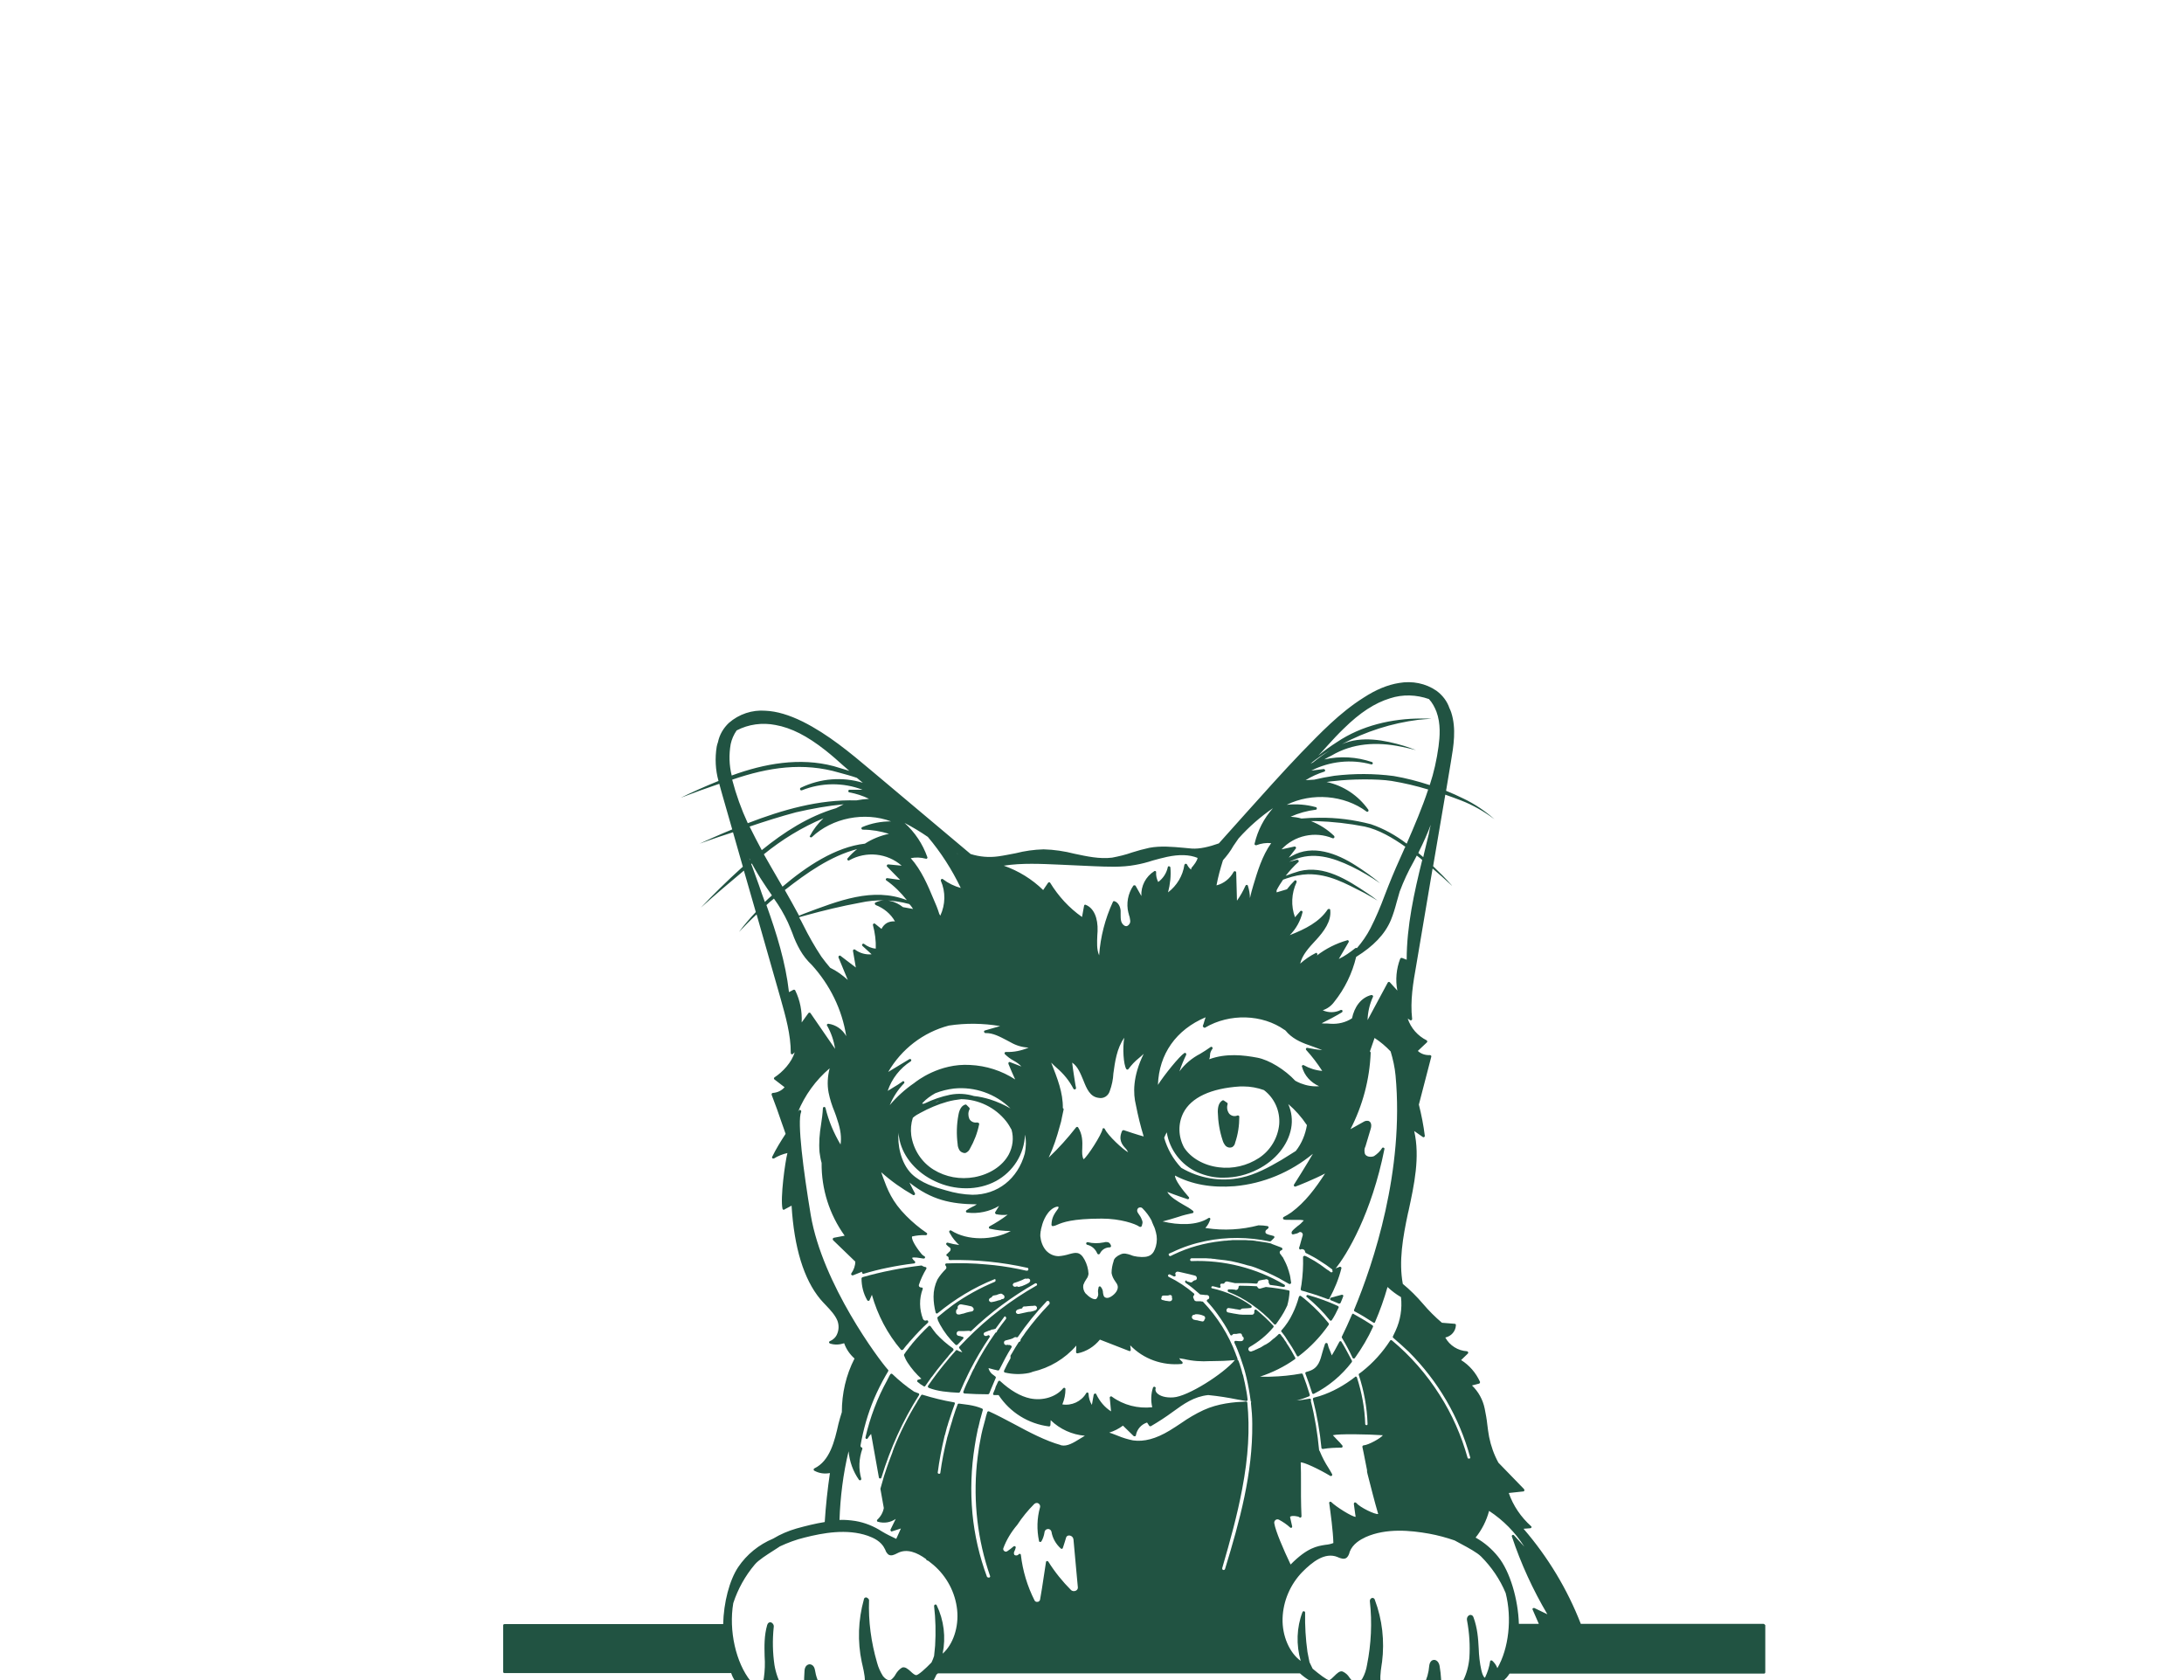 <?xml version="1.0" encoding="utf-8"?>
<!-- Generator: Adobe Illustrator 24.2.3, SVG Export Plug-In . SVG Version: 6.00 Build 0)  -->
<svg version="1.1" id="f5887690-5005-4d88-ab5d-ebefc1119118"
	 xmlns="http://www.w3.org/2000/svg" xmlns:xlink="http://www.w3.org/1999/xlink" x="0px" y="0px" viewBox="0 0 842.9 400"
	 style="enable-background:new 0 0 842.9 400; fill: #215342;" xml:space="preserve" height="250" width="325" transform="translate(30, 70)">
<path d="M347.1,239c-1.2,0.2-2.4-0.3-3-1.4c-0.5-1.2-0.5-2.6,0.1-3.7c0.1-0.2,0-0.4-0.1-0.6l-1.1-1.1c-0.1-0.1-0.3-0.2-0.5-0.1
	c-1.3,0.4-2.2,1.7-2.6,4c-0.7,3.7-0.8,7.5-0.3,11.3c0,0.8,0.3,1.6,0.7,2.3c0.4,0.6,1.1,1,1.9,1.1c0.2,0,0.4,0,0.6-0.1
	c0.6-0.3,1.2-0.8,1.5-1.5c1.7-3,2.9-6.1,3.6-9.5c0.1-0.3-0.1-0.5-0.4-0.6C347.3,239,347.2,239,347.1,239L347.1,239z"/>
<path d="M443,248c0.4,0.4,1,0.7,1.7,0.7c0.3,0,0.6-0.1,0.9-0.2c0.6-0.4,1-1,1.1-1.7c1.1-3.2,1.6-6.6,1.6-10c0-0.3-0.2-0.5-0.5-0.5
	c-0.1,0-0.1,0-0.2,0c-1.1,0.5-2.4,0.2-3.2-0.7c-0.8-1.1-1-2.4-0.6-3.7c0-0.2,0-0.4-0.2-0.5l-1.3-0.9c-0.2-0.1-0.4-0.1-0.5,0
	c-1.2,0.7-1.8,2.1-1.8,4.4c0.1,3.8,0.7,7.5,1.9,11.1C442.1,246.7,442.5,247.4,443,248z"/>
<path d="M304.3,361.1c0.2,0.1,0.5,0,0.6-0.2c0.4-0.6,0.8-1.2,1.3-1.7l3,16.8c0,0.2,0.2,0.4,0.5,0.4h0c0.2,0,0.4-0.1,0.5-0.4
	c3.4-11.2,8.2-21.9,14.5-31.8c0.1-0.2,0.1-0.5-0.2-0.7c0,0-0.1,0-0.1,0c-0.5-0.2-1.1-0.4-1.6-0.6c-3-2-5.8-4.3-8.4-6.8
	c-0.2-0.2-0.5-0.2-0.7,0c0,0-0.1,0.1-0.1,0.1c-0.3,0.5-0.6,1-0.8,1.5c0,0,0,0,0,0c-0.1,0.2-0.2,0.3-0.3,0.5l0,0.1v0
	c-3.9,7-6.7,14.5-8.5,22.3C304,360.8,304.1,361,304.3,361.1z"/>
<path d="M322.1,324.3C322.1,324.3,322.1,324.3,322.1,324.3c-0.2,0.3-0.4,0.5-0.6,0.8c-0.3,0.3-0.6,0.7-0.8,1
	c-0.4,0.6-0.9,1.1-1.3,1.7c0,0,0,0.1,0,0.1c-0.1,0.2-0.3,0.3-0.4,0.5c-0.1,0.1-0.1,0.3-0.1,0.5c0.4,1,0.8,1.9,1.4,2.8
	c1.5,2.3,3.3,4.4,5.3,6.2l-1.3,0.4c-0.3,0.1-0.4,0.4-0.3,0.6c0,0.1,0.1,0.2,0.1,0.2c0.7,0.6,1.5,1.2,2.4,1.7c0.1,0,0.2,0.1,0.2,0.1
	c0.2,0,0.3-0.1,0.4-0.2c0.8-1.1,1.6-2.3,2.4-3.4c0.1-0.1,0.1-0.1,0.2-0.2c1.3-1.8,2.7-3.6,4.2-5.4c0.5-0.6,1-1.2,1.5-1.8
	c0.3-0.3,0.6-0.7,0.8-1c0.6-0.7,1.1-1.3,1.7-1.9c0.1-0.1,0.1-0.3,0.1-0.4c0-0.1-0.1-0.3-0.2-0.4c-2.4-1.7-4.6-3.6-6.6-5.8l0,0
	c-0.7-0.9-1.4-1.8-2-2.7c-0.1-0.2-0.5-0.3-0.7-0.2c0,0-0.1,0-0.1,0.1C326.3,319.6,324.1,321.9,322.1,324.3z"/>
<path d="M472.4,303.9c0.9,0.2,1.8,0.5,2.7,0.8h0c2.5,0.7,5,1.6,7.4,2.5c0.1,0,0.1,0,0.2,0c0.2,0,0.4-0.1,0.4-0.3
	c2-3.7,3.6-7.6,4.6-11.6c0.1-0.3-0.1-0.5-0.4-0.6c-0.1,0-0.2,0-0.3,0c-0.8,0.4-1.6,0.6-2.4,0.8c-0.3,0.1-0.4,0.3-0.4,0.6
	c0,0.1,0,0.1,0.1,0.2c0.1,0.2-0.1,0.4-0.1,0.4c-0.2,0.2-0.5,0.2-0.7,0c-0.3-0.2-0.5-0.4-0.8-0.6l-0.5-0.3h0
	c-0.7-0.5-1.5-1.1-2.2-1.6c0,0,0,0,0,0c-0.1-0.1-0.3-0.2-0.4-0.3c-0.8-0.5-1.7-1.1-2.5-1.6l-0.2-0.1c-0.9-0.5-1.8-1-2.7-1.5
	c0,0-0.1,0-0.1,0c-0.1-0.1-0.2-0.1-0.4-0.2c-0.2-0.1-0.5,0-0.7,0.2c0,0.1-0.1,0.2-0.1,0.2c0.1,3.5-0.1,7.1-0.6,10.6
	c-0.1,0.6-0.2,1.2-0.3,1.7C472,303.6,472.1,303.8,472.4,303.9z"/>
<path d="M318.2,326.8L318.2,326.8c0.2,0,0.3-0.1,0.4-0.2c0.1-0.1,0.2-0.3,0.3-0.4l0,0c0.4-0.6,0.9-1.1,1.4-1.7l0.1-0.1
	c0.4-0.5,0.8-1,1.3-1.5c2-2.3,4.1-4.5,6.4-6.6c0.2-0.2,0.2-0.4,0.1-0.7c-0.1-0.2-0.4-0.3-0.7-0.2c-0.2,0.1-0.5,0.1-0.7,0
	c-0.3-0.1-0.5-0.4-0.6-0.6c-1.4-3.7-1.5-7.8-0.1-11.5c0.1-0.3,0-0.5-0.3-0.6c-0.1,0-0.1,0-0.2,0h0c-0.3,0-0.6-0.1-0.8-0.3
	c-0.1-0.2-0.2-0.4-0.2-0.6c0.7-2.2,1.7-4.3,2.9-6.3c0.1-0.1,0.1-0.3,0-0.5c0,0,0,0,0,0s0,0,0,0c-0.1-0.1-0.1-0.1-0.2-0.2
	c0,0-0.1,0-0.1,0c0,0-0.1,0-0.1,0c-0.4-0.1-0.8-0.2-1.2-0.5c-0.1,0-0.2-0.1-0.3-0.1c-7.7,0.9-15.3,2.4-22.7,4.5
	c-0.2,0.1-0.4,0.3-0.4,0.5c0,2.9,0.7,5.8,2.2,8.4c0.1,0.2,0.4,0.3,0.7,0.2c0.1-0.1,0.2-0.1,0.2-0.2l0.9-2.1
	c2.2,7.8,6,15.1,11.3,21.3C318,326.8,318.1,326.8,318.2,326.8z"/>
<path d="M397.6,285.2c-0.5-0.1-1.1-0.1-1.6,0.1l-0.1,0c-2,0.4-4.1,0.4-6.1-0.1c-0.3,0-0.5,0.1-0.6,0.4c0,0.3,0.1,0.5,0.4,0.6
	c1.8,0.4,3.2,1.7,3.9,3.4c0.1,0.2,0.3,0.3,0.5,0.3l0,0c0.2,0,0.4-0.1,0.5-0.3c0.7-1.5,2.2-2.4,3.8-2.4c0.2,0,0.3-0.1,0.4-0.2
	c0.1-0.1,0.1-0.3,0.1-0.4C398.6,285.9,398.2,285.4,397.6,285.2z"/>
<path d="M466.3,310.7l0.1-0.2c0.1-0.2,0.2-0.5,0.4-0.8l0,0l0,0c0.5-1.8,0.8-3.6,0.9-5.4c0-0.1,0-0.1,0-0.2c-0.1-0.2-0.2-0.3-0.4-0.3
	h0l0,0l0,0h0c-2.8-0.6-5.7-1-8.6-1.3c-0.1,0-0.1,0-0.2,0c-0.7,0.2-1.4,0.4-2.1,0.6l0,0c-0.2,0.1-0.5,0-0.7-0.1
	c-0.2-0.1-0.3-0.3-0.4-0.5c-0.1-0.2-0.2-0.3-0.4-0.3c-2.1-0.1-4.2-0.2-6.4-0.2c-0.1,0-0.3,0.1-0.4,0.2c-0.1,0.1-0.1,0.2-0.1,0.4
	c0,0.1,0,0.3-0.1,0.4c-0.1,0.2-0.2,0.4-0.4,0.5c-0.2,0.1-0.5,0.2-0.7,0.1c-0.2-0.1-0.3-0.1-0.5-0.1c-0.5-0.1-1.1-0.1-1.6-0.1h-0.4
	c-0.3,0-0.5,0.2-0.5,0.5c0,0.2,0.1,0.4,0.3,0.5c3.1,1.2,6.1,2.8,8.8,4.7c3.2,2.2,6.2,4.8,8.8,7.7c0.1,0.1,0.2,0.2,0.4,0.2h0
	c0.1,0,0.3-0.1,0.4-0.2C464,314.7,465.3,312.8,466.3,310.7C466.3,310.7,466.3,310.7,466.3,310.7z"/>
<path d="M483.3,307.1c0,0.2,0.1,0.4,0.3,0.5c1.1,0.4,2.1,0.9,3.1,1.3c0.1,0,0.1,0,0.2,0c0.2,0,0.4-0.1,0.5-0.3
	c0.4-0.9,0.7-1.7,1-2.5c0.1-0.3,0-0.5-0.3-0.6c-0.1,0-0.2,0-0.3,0l-4.1,1.1C483.4,306.8,483.3,306.9,483.3,307.1z"/>
<path d="M486.3,309.8c-3.7-1.7-7.6-3.1-11.5-4.2c-0.3-0.1-0.5,0.1-0.6,0.3c-0.1,0.2,0,0.4,0.2,0.5c3.2,2.7,6.2,5.6,8.8,8.9
	c0.1,0.1,0.2,0.2,0.4,0.2h0c0.2,0,0.3-0.1,0.4-0.2c1-1.5,1.8-3.1,2.6-4.8c0.1-0.1,0.1-0.3,0-0.4C486.6,310,486.5,309.9,486.3,309.8z
	"/>
<path d="M482.8,317.1c0.1-0.2,0.1-0.4,0-0.6c-2.4-3-5.1-5.8-8.1-8.4v0c-0.9-0.8-1.8-1.5-2.6-2.1l0,0l0,0c-0.2-0.2-0.5-0.1-0.7,0.1
	c0,0.1-0.1,0.1-0.1,0.2c-0.6,2.2-1.4,4.4-2.4,6.4c-1.1,2.4-2.6,4.6-4.3,6.5c-0.2,0.2-0.2,0.4,0,0.6c0.5,0.6,1,1.3,1.5,2
	c0.1,0.2,0.2,0.3,0.3,0.5c1.5,2.2,2.9,4.4,4.1,6.7c0.1,0.1,0.2,0.2,0.3,0.3c0,0,0.1,0,0.1,0c0.1,0,0.2,0,0.3-0.1
	C475.7,325.8,479.6,321.7,482.8,317.1z"/>
<path d="M487.7,323.6c-0.1-0.2-0.3-0.2-0.4-0.2h0c-0.2,0-0.3,0.1-0.4,0.3c-1.3,2.5-2.3,4.2-2.9,5.2c-0.2-0.6-0.5-1.2-0.7-1.8
	c-0.4-0.8-0.7-1.7-0.9-2.6c0-0.2-0.2-0.4-0.5-0.4c-0.2,0-0.4,0.1-0.5,0.3c-0.4,1.1-0.7,2.2-1,3.2c-0.9,3.4-1.6,6.1-5,7.3
	c-0.4,0.1-0.8,0.3-1.3,0.4c-0.3,0.1-0.4,0.4-0.3,0.6c0,0,0,0,0,0c0.9,2.4,1.8,4.9,2.6,7.5c0,0.1,0.1,0.3,0.3,0.3
	c0.1,0.1,0.3,0.1,0.4,0c5.7-2.9,10.7-7.1,14.6-12.2c0.1-0.1,0.1-0.3,0.1-0.5C490.5,328.6,489.2,326,487.7,323.6z"/>
<path d="M492.1,312.8c-0.1,0-0.2,0.1-0.3,0.3c-1.3,3-2.6,5.9-3.9,8.5c-0.1,0.2-0.1,0.3,0,0.5c1.5,2.5,2.9,5.1,4.1,7.7
	c0.1,0.2,0.2,0.3,0.4,0.3h0.1c0.2,0,0.3-0.1,0.4-0.2c2.7-3.8,5.1-7.8,7-12c0.1-0.2,0-0.5-0.2-0.6c-2.4-1.6-4.8-3-7.3-4.4
	C492.4,312.8,492.2,312.8,492.1,312.8z"/>
<path d="M650.6,432.5h-70.5c-5.2-13.4-12.7-25.8-22.1-36.7l2.6-0.2c0.3,0,0.5-0.3,0.5-0.5c0-0.1-0.1-0.2-0.2-0.3
	c-3.9-3.5-6.9-7.9-8.6-12.8l5.6-0.6c0.3,0,0.5-0.3,0.4-0.6c0-0.1-0.1-0.2-0.1-0.3l-9.9-10.2c-1.7-3.1-2.9-6.5-3.6-10
	c-0.3-1.6-0.5-3.2-0.7-4.8c-0.2-2-0.6-4.1-1-6.1c-0.7-3.4-2.4-6.5-4.9-8.9l2.7-0.7c0.3-0.1,0.4-0.3,0.4-0.6c0,0,0-0.1,0-0.1
	c-1.6-3.5-4.1-6.4-7.3-8.4l2.6-2.5c0.2-0.2,0.2-0.5,0-0.7c-0.1-0.1-0.2-0.2-0.3-0.2c-3.5-0.2-6.7-2.2-8.4-5.3c2.3-0.5,4-2.4,4.1-4.8
	c0-0.3-0.2-0.5-0.5-0.5l-4.9-0.4c-2.6-2.2-5.1-4.7-7.3-7.3c-2.4-2.8-5-5.4-7.8-7.7c-1.6-8.7,0-17.9,2-27.3l0.2-0.8
	c2.2-10.2,4.5-20.8,2.2-30.9l3.3,2.3c0.2,0.2,0.5,0.1,0.7-0.1c0.1-0.1,0.1-0.2,0.1-0.3c-0.5-4.1-1.3-8.1-2.3-12.1l4.8-18.5
	c0-0.2,0-0.3-0.1-0.4c-0.1-0.1-0.3-0.2-0.4-0.2c-1.7,0.1-3.4-0.4-4.7-1.6l3.5-3.3c0.2-0.2,0.2-0.5,0-0.7c0,0-0.1-0.1-0.1-0.1
	c-3.4-1.7-6.1-4.7-7.3-8.4l0.9,0.6c0.2,0.2,0.5,0.1,0.7-0.1c0.1-0.1,0.1-0.2,0.1-0.4c-0.8-6.9,0.4-14,1.6-20.7l6.3-37.3
	c2.4,2,4.7,4.1,7,6.2c0.2,0.2,0.4,0.4,0.5,0.4c-2.3-2.6-4.8-5.1-7.3-7.5l4.7-27.6c2.1,0.7,4.1,1.5,6,2.2c4.7,1.8,9,4.3,13,7.3
	c-3.6-3.2-7.6-5.9-12-8c-2.2-1.1-4.5-2.1-6.7-3l1.9-11.4c1-5.9,2.1-12.6,0.1-18.8c-0.2-0.6-0.4-1.1-0.7-1.7c-0.9-2.7-2.7-5-5-6.7
	c-4.2-2.9-9.4-3.9-14.5-3c-4.3,0.7-8.8,2.5-13.7,5.7c-9.2,5.8-16.7,13.7-24.1,21.3c-7.1,7.4-14.4,15.6-21.5,23.5
	c-3.4,3.8-6.8,7.6-10.2,11.4c-3.6,1.3-7.4,2.2-10.4,2c-1.1-0.1-2.1-0.2-3.2-0.3c-4.4-0.4-8.9-0.8-13.2,0c-2.3,0.5-4.5,1.1-6.7,1.8
	c-2.5,0.9-5.1,1.5-7.7,2c-4.8,0.6-9.8-0.5-14.5-1.5c-3.9-1-7.9-1.6-11.9-1.7h-0.1c-3.6,0.1-7.2,0.6-10.7,1.5
	c-2.2,0.4-4.5,0.9-6.7,1.2c-3.6,0.5-7.2,0.2-10.7-0.9l-38.3-32.2c-8.2-6.9-16.7-14-26.5-18.9c-5.3-2.6-10-4-14.4-4.2
	c-5.1-0.4-10.2,1.3-14.1,4.7c-2.1,2-3.6,4.5-4.2,7.4c-0.2,0.6-0.4,1.2-0.5,1.8c-0.7,4.4-0.5,8.9,0.7,13.2c-5,2-10.8,4.6-14.6,6.5
	c4.9-1.9,9.9-3.7,14.9-5.4c0.4,1.6,0.9,3.2,1.3,4.7l3.7,12.9c-2.5,1-5,2.1-7.5,3.2c-1.7,0.7-3.5,1.6-5.1,2.3
	c2.4-0.9,4.9-1.7,7.4-2.6c1.8-0.6,3.7-1.2,5.5-1.8l3.8,13.3c-0.3,0.2-0.5,0.5-0.8,0.7c-5,4.5-11.8,11.2-15.4,15.1
	c5.4-4.9,11-9.6,16.6-14.3l4.6,16c-2.3,2.4-4.5,5-6.5,7.7c2.2-2.3,4.4-4.6,6.8-6.8l9.3,32.6c1.9,6.8,3.9,13.7,3.9,20.9
	c0,0.3,0.2,0.5,0.5,0.5c0.1,0,0.3-0.1,0.3-0.1l0.7-0.7c-1.1,3.9-4.7,7.7-7.8,9.7c-0.2,0.2-0.3,0.5-0.1,0.7c0,0,0.1,0.1,0.1,0.1
	l3.9,3c-1.1,1.3-2.8,2.1-4.5,2.2c-0.2,0-0.3,0.1-0.4,0.2c-0.1,0.1-0.1,0.3-0.1,0.5c1.5,3.9,2.8,7.5,4,11.1c0.5,1.3,0.9,2.6,1.4,4
	c-1.9,2.9-3.7,5.8-5.2,8.9c-0.1,0.3,0,0.5,0.3,0.6c0.1,0,0.3,0,0.4,0c1.6-1,3.4-1.7,5.2-2.1c-0.9,3.5-2.8,17.3-1.9,21.5
	c0.1,0.3,0.3,0.4,0.6,0.4c0,0,0.1,0,0.1-0.1l2.8-1.5c1,16.2,4.7,28.4,11.1,36.1c0.7,0.8,1.4,1.6,2.2,2.4c1.7,1.8,3.5,3.7,4.4,5.9
	c0.6,1.6,0.6,3.5-0.1,5.1c-0.5,1.3-1.6,2.3-2.8,2.8c-0.3,0.1-0.4,0.4-0.3,0.6c0.1,0.1,0.2,0.3,0.3,0.3c1.8,0.6,3.7,0.5,5.5-0.1
	c0.8,2.3,2.2,4.3,4,5.9c-3.3,6.4-4.9,13.5-4.9,20.7c-0.5,1.5-0.9,3-1.3,4.5c-1.5,6.7-3.3,14.3-9.3,17.2c-0.2,0.1-0.4,0.4-0.2,0.7
	c0,0.1,0.1,0.2,0.2,0.2c1.8,1,3.9,1.3,6,0.9c-0.9,6.2-1.6,12.5-2,18.9c-3.7,0.6-7.3,1.5-10.9,2.5c-3.1,0.9-6.2,2.2-9,3.9
	c-5.5,2.3-10.2,6.1-13.5,11c-3.4,5.1-5.6,13.7-5.8,22h-84.4c-0.3,0-0.5,0.2-0.5,0.5v17.9c0,0.3,0.2,0.5,0.5,0.5h87.5
	c0.7,2.1,1.9,4,3.5,5.5c3.5,3.3,7.6,4.5,11.6,5.4c5.3,1.1,10.6,2,16,2.4c0.2,0.4,0.5,0.7,0.8,1c1.2,1.2,2.8,1.9,4.4,1.9
	c0.4,0,0.9,0,1.3-0.1c1.5-0.4,2.8-1.1,3.9-2.2c0.5,0,0.9,0,1.4,0c5.2,0,10.4-0.3,15.5-0.8c5.8-0.6,11.4-1.5,16-5.6
	c2.1-2,3.7-4.3,4.8-6.9c0.2-0.2,0.4-0.3,0.6-0.5h139.7c1.1,1,2.3,1.9,3.6,2.7c1.3,2.5,3.1,4.8,5.3,6.5c5,3.7,10.7,4.1,16.5,4.3
	c1.1,0,2.3,0,3.4,0c4.6,0,9.1-0.2,13.6-0.6c1.2,1,2.6,1.7,4.1,1.9c0.3,0,0.6,0.1,0.8,0.1c1.8,0,3.6-0.8,4.8-2.2
	c0.3-0.3,0.5-0.7,0.7-1.1c5.3-0.9,10.6-2.1,15.8-3.7l0.1,0c0.2,0.3,0.5,0.5,0.8,0.7c0.7,0.6,1.7,0.9,2.6,1c0.4,0,0.7-0.1,1.1-0.2
	c1.1-0.5,2-1.2,2.6-2.2c0.7-1,1.3-2.2,1.6-3.4c0.9-0.7,1.7-1.4,2.4-2.2c0.4-0.5,0.8-1,1.1-1.5h98.2c0.3,0,0.5-0.2,0.5-0.5V433
	C651.1,432.7,650.8,432.5,650.6,432.5C650.6,432.5,650.6,432.5,650.6,432.5z M500.6,423.2c-0.1-0.5-0.6-0.8-1.1-0.7
	c-0.6,0.2-0.9,0.8-0.8,1.4c0.9,8.1,0.5,16.4-1.1,24.4c-0.3,1.9-0.9,3.7-1.8,5.3c-0.7,1.1-1.9,2.1-3.1,1.5c-0.8-0.5-1.4-1.2-1.9-1.9
	c-0.6-1-1.5-1.8-2.6-2.3c-1.1-0.4-2.2,0.7-3.3,1.8c-0.7,0.7-1.5,1.5-2,1.5h0c-0.8,0-3.8-2.3-6.3-4.4c-0.4-0.8-0.8-1.6-1.2-2.5
	c-0.3-1.3-0.5-2.6-0.8-4c-0.7-5-1-10.1-0.9-15.2c0-0.2-0.2-0.4-0.4-0.5c-0.2,0-0.5,0.1-0.6,0.3c-2.3,6-2.5,12.7-0.7,18.9
	c-4.3-3.1-7.2-9.6-7-16.4c0.2-6.7,3-13.2,7.7-18c3.7-3.7,8.6-7.7,13.5-5.7l0.2,0.1c1,0.4,2.4,1,3.4,0.1c0.5-0.5,0.8-1.1,1-1.8
	l0.1-0.4c1.2-3.1,4.1-4.7,6.2-5.7c7.9-3.5,17.2-2.6,24.5-1.3c3.3,0.6,6.6,1.5,9.8,2.6c0.7,0.4,1.5,0.8,2.4,1.3
	c3,1.6,6.3,3.4,7.8,4.9c4,4,7.3,8.8,9.5,14.1c2.5,9.8,1.2,21.4-3.2,29c-0.4-1.1-1.1-2.1-2-2.9c-0.1-0.1-0.3-0.1-0.5-0.1
	c-0.2,0.1-0.3,0.2-0.3,0.4c-0.3,2.1-1,4.2-1.9,6.1c0,0.1-0.1,0.1-0.1,0.2c-0.3-0.2-0.5-0.4-0.6-0.7c-0.4-0.7-0.6-1.5-0.8-2.3
	c-0.6-2.7-0.9-5.5-1-8.3c-0.2-3.9-0.5-7.9-2-12c-0.2-0.7-0.8-1.1-1.5-0.9c-0.8,0.3-1.2,1.2-1,2.1c0.9,4.8,1.2,9.6,0.9,14.4
	c-0.5,6-3.3,12.7-7.6,13.6c-0.9,0.3-1.8,0-2.4-0.8c-0.7-1-0.8-2.8-0.9-4.3l0-0.1c-0.1-1.8-0.3-3.5-0.6-5.3c-0.3-1.6-1.3-2.3-2.1-2.3
	c-0.8,0-1.7,0.6-1.9,2.3c-0.2,2.6-0.9,5.1-2.1,7.4c-3.1,5.2-8.4,7.1-12.8,4.7c-1.7-0.9-2.9-2.4-3.5-4.2c-0.8-2.5-0.4-5.4,0-8.1
	c0.1-0.5,0.1-0.9,0.2-1.3C504.4,439.1,503.5,430.9,500.6,423.2L500.6,423.2z M304.4,422.3c-0.5-0.1-1,0.3-1,0.8
	c-2.2,7.9-2.5,16.2-0.8,24.2c0.1,0.4,0.2,0.9,0.3,1.3c0.6,2.7,1.3,5.6,0.6,8.1c-0.4,1.8-1.6,3.4-3.2,4.4c-4.2,2.8-9.6,1.3-13.1-3.7
	c-1.4-2.2-2.3-4.6-2.7-7.2c-0.3-1.6-1.3-2.1-2.1-2.1c-0.9,0.1-1.8,0.8-1.9,2.5c-0.1,1.8-0.2,3.5-0.2,5.3v0.1c0,1.6,0.1,3.3-0.5,4.4
	c-0.5,0.8-1.4,1.2-2.3,1c-4.3-0.6-7.6-7-8.6-13c-0.7-4.8-0.8-9.6-0.3-14.5c0.2-0.9-0.3-1.7-1.1-2c-0.5-0.1-1.1,0.1-1.4,1
	c-1.2,4.2-1.1,8.2-1,12.1c0.2,2.8,0.1,5.6-0.3,8.4c-0.1,0.8-0.3,1.6-0.6,2.3c-0.3,0.8-1.3,1.3-2.1,1c-1-0.5-1.8-1.2-2.4-2.1
	c-5.7-7.1-8.5-19.5-6.7-30.1c1.8-5.5,4.6-10.5,8.3-14.9c1.4-1.7,4.6-3.7,7.4-5.5c0.9-0.6,1.6-1,2.3-1.5c3-1.4,6.2-2.6,9.5-3.4
	c7.1-1.8,16.3-3.5,24.4-0.7c2.2,0.8,5.2,2.1,6.6,5.1l0.2,0.4c0.2,0.7,0.6,1.2,1.1,1.7c1.1,0.8,2.4,0.1,3.4-0.4l0.2-0.1
	c3.6-1.9,7.6-0.2,11,2.3c0,0.1,0.1,0.1,0.1,0.2c0,0.1,0.1,0.1,0.1,0.2l0.2,0.1c0.1,0,0.1,0.1,0.2,0.1c0.1,0,0.2,0.1,0.3,0.1
	c0.7,0.5,1.3,1.1,2,1.6c5.1,4.4,8.4,10.6,9.1,17.3c0.7,6.7-1.6,13.4-5.6,16.9c1.3-6.3,0.5-12.9-2.3-18.7c-0.1-0.2-0.4-0.4-0.7-0.2
	c-0.2,0.1-0.3,0.3-0.3,0.5c0.6,5.1,0.7,10.2,0.4,15.3c-0.1,1.4-0.3,2.7-0.4,4c-0.3,0.9-0.6,1.7-1,2.5c-2.3,2.4-5.1,4.9-5.9,4.9h0
	c-0.5,0-1.4-0.7-2.1-1.4c-1.1-1-2.3-2-3.4-1.5c-1,0.6-1.8,1.5-2.4,2.5c-0.4,0.8-1,1.5-1.7,2.1c-1.1,0.7-2.4-0.3-3.2-1.3
	c-1-1.6-1.8-3.3-2.3-5.2c-2.3-7.9-3.4-16-3.1-24.2C305.4,423.1,305,422.5,304.4,422.3L304.4,422.3z M297.5,365.9c0.4,4,1.7,7.7,4,11
	c0.1,0.1,0.2,0.2,0.4,0.2c0.3,0,0.5-0.2,0.5-0.5c0,0,0-0.1,0-0.1c-1.1-3.8-0.9-7.8,0.4-11.5c0.1-0.2,0-0.5-0.3-0.6
	c-0.3-0.1-0.4-0.4-0.4-0.7c1.1-6.2,2.8-12.3,5.3-18.2c1.3-3,2.8-6,4.4-8.8l0,0c0.3-0.6,0.7-1.1,1-1.7c0.1-0.2,0.1-0.4-0.1-0.6
	l-0.1-0.1c-3.2-3.5-25.2-32.9-29.7-59.6c-2.8-16.8-5.3-36.1-3.7-39.8c0.1-0.3,0-0.5-0.3-0.7c-0.2-0.1-0.5,0-0.6,0.2
	c-0.1,0.2-0.3,0.4-0.4,0.7c2.7-6.6,6.9-12.4,12.3-17c-0.8,3.1-1,6.3-0.4,9.4c0.5,2.5,1.3,5,2.3,7.4c0.4,1.1,0.8,2.1,1.1,3.2
	c1.3,3.8,1.6,6.8,1.2,9.4c-2.6-4.4-4.6-9.1-5.8-14.1c-0.1-0.3-0.3-0.4-0.6-0.4c-0.2,0.1-0.4,0.2-0.4,0.5c-0.1,2.1-0.4,4.2-0.7,6.2
	c-0.6,3.6-0.9,7.2-0.6,10.8c0.2,1.4,0.4,2.7,0.8,4.1c-0.1,10.1,3,19.9,8.9,28.1l-4.2,0.8c-0.3,0.1-0.4,0.3-0.4,0.6
	c0,0.1,0.1,0.2,0.1,0.3l8.6,8.3c0,1.6-0.6,3.2-1.5,4.5c-0.2,0.2-0.1,0.5,0.1,0.7c0.1,0.1,0.2,0.1,0.3,0.1c0.1,0,0.1,0,0.2,0l3.5-1.4
	c0,0.1,0,0.1,0,0.2c0,0.3,0.1,0.5,0.4,0.6c0.1,0,0.2,0,0.2,0c3-0.9,6.1-1.7,9.1-2.3c3.4-0.7,6.9-1.3,10.4-1.7c0.3,0,0.5-0.3,0.4-0.6
	c0-0.1-0.1-0.2-0.2-0.3c-0.4-0.3-0.7-0.7-1-1.2c0.4-0.5,2.9,0,4.2,0.2l0.2,0c0.3,0.1,0.5-0.1,0.6-0.3c0.1-0.2,0-0.5-0.3-0.6
	c-0.4-0.2-0.7-0.5-1-0.8c-1.1-1.3-4.1-5.3-3.7-6.8c1.7-0.4,3.5-0.6,5.3-0.5c0.2,0,0.4-0.1,0.5-0.3c0.1-0.2,0-0.5-0.2-0.6
	c-2.8-1.9-5.4-4.1-7.8-6.5c-5.6-5.6-7.3-10.3-9-14.9c-0.2-0.7-0.5-1.3-0.7-2l0,0c3.8,3.4,7.9,6.3,12.3,8.8c0.2,0.1,0.5,0.1,0.7-0.2
	c0.1-0.2,0.1-0.3,0-0.5c-0.5-0.8-1-2-1.6-3.1c-0.2-0.3-0.3-0.7-0.5-1c8.5,6.7,15.9,8.3,26,8.4c-0.6,0.4-1.1,0.7-1.8,1
	c-0.8,0.4-1.5,0.8-2.2,1.3c-0.2,0.2-0.3,0.5-0.1,0.7c0.1,0.1,0.2,0.2,0.4,0.2c4.3,0.5,8.6-0.4,12.3-2.6l-1.5,2.4
	c-0.1,0.2-0.1,0.5,0.2,0.7c0,0,0.1,0,0.1,0.1c1.5,0.3,3,0.4,4.5,0.2c-2.2,1.7-4.6,3.2-7,4.5c-0.2,0.1-0.3,0.4-0.2,0.7
	c0.1,0.1,0.2,0.2,0.3,0.2c2.7,0.6,5.4,0.9,8.1,0.9c-6.9,3.7-16.8,3.8-23-0.2c-0.2-0.1-0.5-0.1-0.7,0.2c-0.1,0.2-0.1,0.4,0,0.5
	l0.3,0.5c0.9,1.7,2.1,3.1,3.5,4.4c-1.5-0.2-3-0.5-4.4-0.9c-0.3-0.1-0.5,0.1-0.6,0.3c-0.1,0.2,0,0.4,0.1,0.5c0.4,0.4,0.8,0.8,1.3,1.1
	c0.2,0.2,0.3,0.4,0.3,0.6c0,0.3-0.1,0.6-0.3,0.8c-0.3,0.3-0.6,0.5-0.8,0.8l-0.4,0.3c-0.2,0.2-0.2,0.5,0,0.7c0.1,0.1,0.1,0.1,0.2,0.1
	c0.1,0,0.2,0.1,0.3,0.2c0,0,0,0,0,0c0.2,0.2,0.3,0.5,0.2,0.8c0,0.3,0.2,0.5,0.5,0.5c0,0,0,0,0,0h0c10-0.2,20.1,0.8,29.9,3
	c0.3,0,0.4,0.3,0.4,0.5c0,0,0,0.1,0,0.1c0,0.3-0.3,0.6-0.7,0.5c0,0,0,0-0.1,0c-1.1-0.2-2.2-0.5-3.3-0.7l0,0c-4-0.8-8.1-1.4-12.1-1.7
	c-5.1-0.5-10.3-0.6-15.4-0.4c-0.3,0-0.5,0.2-0.5,0.5c0,0.1,0.1,0.2,0.1,0.3c0.4,0.4,0.5,1,0.1,1.4c-1.2,1.2-2.3,2.5-3.2,4
	c-1,2.1-1.5,4.3-1.5,6.6c0,2.1,0.3,4.1,0.8,6.1c0,0.2,0.2,0.3,0.3,0.4c0.2,0.1,0.3,0,0.5-0.1c6.6-5.4,13.9-9.9,21.9-13.1
	c0.2-0.1,0.3,0,0.4,0.1c0,0,0,0.1,0,0.1c0.1,0.3,0,0.7-0.3,0.8c0,0,0,0,0,0c-5.7,2.4-11.2,5.4-16.2,9c-1.9,1.4-3.8,2.9-5.8,4.6
	c-0.1,0.1-0.2,0.4-0.1,0.5c0.1,0.2,0.1,0.5,0.2,0.8c0.3,0.5,0.5,1.1,0.8,1.6c1.6,2.9,3.6,5.5,6,7.8c0.1,0.1,0.2,0.1,0.4,0.1
	c0.1,0,0.3-0.1,0.4-0.2c0.7-0.7,1.4-1.5,2.1-2.2c0.2-0.2,0.2-0.5,0-0.7c-0.1-0.1-0.2-0.1-0.3-0.1c-0.1,0-0.3-0.1-0.4-0.1
	c-0.1,0-0.1-0.1-0.2-0.1l-1-0.2c-0.2-0.1-0.4-0.2-0.5-0.4c-0.1-0.2-0.1-0.4-0.1-0.6c0.1-0.5,0.5-0.8,0.9-0.8c0.4,0,0.7,0,1.1,0
	c0.3,0,0.6,0,0.9,0c0.6,0,1.2-0.1,1.9-0.1c0.1,0,0.2,0,0.3,0.1c0.2,0.1,0.4,0.1,0.6-0.1c7.4-7.1,15.7-13.2,24.6-18.3
	c0.2-0.1,0.5-0.1,0.7,0.2c0,0,0,0,0,0c0.1,0.2,0.1,0.5-0.1,0.6c0,0,0,0,0,0c-9.9,5.6-19,12.6-27,20.7c-0.9,1-1.9,1.9-2.8,2.9
	c-0.2,0.2-0.2,0.5,0,0.7c0.4,0.5,0.8,1,1.1,1.5c-0.7-0.2-1.3-0.4-1.9-0.8c-0.2-0.1-0.4-0.1-0.6,0.1c-0.1,0.2-0.3,0.3-0.4,0.5
	c0,0,0,0,0,0c-0.3,0.3-0.6,0.7-0.9,1c-0.4,0.5-0.9,1-1.3,1.5c-0.4,0.5-0.8,1-1.2,1.5c-0.2,0.2-0.4,0.5-0.6,0.7c0,0,0,0,0,0
	c-2.2,2.7-4.3,5.5-6.3,8.4c-0.2,0.2-0.1,0.5,0.1,0.7c0,0,0.1,0,0.1,0.1c3.5,1.4,7.6,1.7,11.5,1.9l0.1,0h0c0.2,0,0.4-0.1,0.5-0.3
	c1-2.4,2.1-4.7,3.2-7c0.3-0.5,0.5-1.1,0.8-1.6c2.2-4.3,4.7-8.5,7.4-12.5c0.2-0.2,0.1-0.5-0.1-0.7c-0.1-0.1-0.3-0.1-0.4-0.1l-0.2,0.1
	c-0.2,0.1-0.4,0.2-0.6,0.2c-0.2,0-0.4,0-0.6-0.1c-0.1-0.1-0.2-0.2-0.3-0.4c-0.1-0.2-0.1-0.4,0-0.5c0.1-0.2,0.2-0.3,0.3-0.4l0.3-0.1
	c0,0,0,0,0,0l1-0.4c0.2-0.1,0.4-0.2,0.6-0.2s0.5-0.2,0.7-0.3c0.1-0.1,0.3-0.1,0.4-0.1c0.1,0,0.1,0,0.2,0c0.2-0.1,0.5-0.1,0.7-0.2
	c0,0,0.1,0,0.1,0c0.1,0,0.3-0.1,0.3-0.2c1.2-1.6,2.3-3.1,3.3-4.5c0.1-0.2,0.3-0.2,0.4-0.1c0,0,0.1,0,0.1,0.1
	c0.3,0.2,0.3,0.6,0.1,0.9c0,0,0,0,0,0c-1,1.3-2.1,2.7-3.3,4.4c0,0.1-0.1,0.2-0.1,0.2c0,0.3-0.2,0.5-0.5,0.6c-0.1,0-0.1,0.1-0.2,0.2
	c-1.5,2.1-2.9,4.3-4.2,6.4s-2.5,4.3-3.7,6.6l0,0l0,0.1c-0.1,0.1-0.1,0.3-0.2,0.4l0,0c-0.1,0.2-0.2,0.4-0.3,0.5
	c-0.2,0.5-0.5,0.9-0.7,1.4c0,0.1-0.1,0.2-0.1,0.3c0,0,0,0,0,0c-0.2,0.4-0.4,0.8-0.6,1.2c0,0,0,0.1,0,0.1c-0.9,1.8-1.8,3.7-2.5,5.6
	c-0.1,0.2,0,0.3,0.1,0.5c0.1,0.1,0.2,0.2,0.4,0.2c3,0.2,6,0.3,9,0.3l0,0c0.2,0,0.4-0.1,0.5-0.3c0.5-1.3,1.1-2.7,1.7-4.1
	c0.3-0.6,0.5-1.3,0.8-1.9c0.1-0.2,0-0.5-0.2-0.6c-0.4-0.3-0.8-0.6-1.3-1c-0.6-0.6-1.1-1.3-1.3-2.2l0.8,0.2c0.8,0.2,1.7,0.5,2.8,0.7
	c0.2,0.1,0.5-0.1,0.6-0.3c1.5-3,3-5.9,4.7-8.6c0.1-0.2,0.1-0.5-0.2-0.7c0,0-0.1,0-0.2-0.1c-0.1,0-0.1,0-0.2-0.1
	c-0.1,0-0.2-0.1-0.3,0c-0.2,0-0.3,0-0.5-0.1c-0.1,0-0.2,0-0.2,0l-0.5,0.1c-0.2,0-0.4-0.1-0.6-0.3c-0.1-0.1-0.2-0.3-0.2-0.5
	c-0.1-0.5,0.2-0.9,0.7-1c0.3-0.1,0.5-0.1,0.8-0.2c0.4-0.1,0.7-0.2,1.1-0.3c0.3-0.1,0.6-0.2,1-0.4c0,0,0.1,0,0.1-0.1
	c0.1-0.1,0.3-0.1,0.4-0.2c0.2-0.1,0.5-0.1,0.7,0c0.2,0.1,0.5,0,0.6-0.2c3.3-4.8,7-9.4,11-13.6c0.1-0.2,0.4-0.3,0.6-0.2
	c0,0,0.1,0,0.1,0c0.1,0,0.1,0,0.1,0c0.1,0,0.1,0.1,0.2,0.2c0.1,0.1,0.1,0.1,0.1,0.2c0,0,0,0,0,0c0,0,0,0.1,0.1,0.1c0,0,0,0,0,0
	c0,0.1,0,0.1,0,0.2c0,0,0,0,0,0.1c0,0.1,0,0.2,0,0.2c0,0,0,0,0,0c0,0.1-0.1,0.2-0.2,0.3c-3.3,3.4-6.3,7-9.1,10.8c0,0,0,0,0,0
	l-0.2,0.3c-0.2,0.3-0.4,0.6-0.6,0.9c0,0,0,0.1-0.1,0.1c-0.3,0.4-0.6,0.9-0.9,1.3c-0.1,0.1-0.1,0.2-0.1,0.3c0,0.4-0.2,0.7-0.6,0.8
	c-0.1,0-0.2,0.1-0.2,0.2c-0.9,1.4-1.7,2.7-2.5,4.1l0,0l-0.1,0.2l-0.1,0.1c0,0.1-0.1,0.1-0.1,0.2c-0.1,0.1-0.1,0.2-0.2,0.3
	c0,0.1-0.1,0.1-0.1,0.2L360,330v0c-0.9,1.5-1.7,3.1-2.5,4.8c-0.1,0.2,0,0.5,0.2,0.7c0,0,0.1,0,0.1,0c3,0.7,6.1,0.8,9.2,0.2
	c0.6-0.1,1.1-0.3,1.6-0.5c6.5-1.5,12.4-5,16.8-10.1l-0.1,2.5c0,0.3,0.2,0.5,0.5,0.5c0,0,0.1,0,0.1,0c3.4-0.7,6.4-2.6,8.6-5.3
	l11.3,4.4c0.3,0.1,0.5,0,0.6-0.3c0-0.1,0-0.2,0-0.2l-0.2-1.7c5.1,5.3,12.4,7.9,19.8,7.2c0.3,0,0.5-0.3,0.4-0.6
	c0-0.1-0.1-0.3-0.2-0.3c-0.5-0.4-0.8-0.8-1.1-1.3c0.6,0.1,1.2,0.2,1.9,0.3c3.3,0.8,6.7,1,10,0.8c0.2,0,0.5,0,0.7,0
	c2.8,0,5.7-0.1,8.9-0.4c-4.4,5.3-18.2,14.1-23.8,14.4c-2.9,0.2-5.3-0.5-6.4-1.8c-0.4-0.5-0.6-1.1-0.4-1.7c0.1-0.3-0.1-0.5-0.4-0.6
	c-0.2-0.1-0.5,0.1-0.6,0.3c-0.8,2.4-0.9,5.1-0.3,7.6c-5.5,0.6-11.1-0.8-15.6-4.1c-0.2-0.2-0.5-0.1-0.7,0.1c-0.1,0.1-0.1,0.2-0.1,0.3
	l0.5,5.3c-2.5-1.6-4.4-3.9-5.7-6.6c-0.1-0.3-0.4-0.4-0.7-0.2c-0.1,0.1-0.3,0.2-0.3,0.4l-0.7,3.9c-0.8-1.3-1.2-2.7-1.3-4.3
	c0-0.3-0.2-0.5-0.5-0.5c-0.2,0-0.3,0.1-0.4,0.3c-1.9,3.2-5.6,4.9-9.2,4.3c0.8-1.9,1.2-3.9,1.2-5.9c0-0.3-0.2-0.5-0.5-0.5
	c-0.2,0-0.3,0.1-0.4,0.2c-2.7,3.3-7.8,4.9-12.7,3.9c-3.8-0.8-7.7-3.1-11.6-6.7c-0.1-0.1-0.3-0.2-0.4-0.1c-0.2,0-0.3,0.1-0.4,0.3
	c-0.2,0.4-0.3,0.7-0.5,1.1l0,0c0,0.1,0,0.1-0.1,0.2c-0.2,0.4-0.4,0.8-0.5,1.3c0,0,0,0.1,0,0.1c-0.3,0.6-0.5,1.2-0.8,1.9
	c-0.1,0.3,0,0.5,0.3,0.6c0.1,0,0.1,0,0.2,0c0.5,0,1.1,0,1.6,0c4.4,6.7,11.5,11.1,19.4,12.1c0.1,0,0.3,0,0.4-0.1
	c0.1-0.1,0.2-0.2,0.2-0.4l0.1-1.9c3.6,3.5,8.3,5.6,13.2,6c-0.6,0.4-1.2,0.7-1.8,1.1c-2.6,1.6-5,3.1-7.3,2.6c-0.1,0-0.2,0-0.2-0.1
	c-5.8-1.6-12.1-4.9-18.2-8.2c-3.4-1.8-6.6-3.5-9.5-4.8c-0.3-0.1-0.5,0-0.7,0.3c0,0,0,0,0,0.1c-0.2,0.5-0.3,1.1-0.5,1.6
	c0,0,0,0,0,0.1c-0.1,0.3-0.1,0.5-0.2,0.8c-0.2,0.9-0.5,1.7-0.7,2.6c-0.1,0.5-0.3,1-0.4,1.5c-0.3,1.3-0.6,2.5-0.8,3.8
	c-0.1,0.5-0.2,1-0.3,1.6c-0.1,0.6-0.2,1.1-0.3,1.7c0,0,0,0.1,0,0.1c-0.3,2.1-0.6,4.1-0.8,6.2c-1.4,14.6,0.3,29.3,5.1,43.1
	c0.1,0.2,0,0.5-0.2,0.6c0,0-0.1,0-0.1,0c-0.3,0.1-0.7,0-0.9-0.3c0,0,0,0,0,0c-2.9-7.8-4.8-16-5.6-24.4c-0.8-8.7-0.5-17.4,0.9-26.1
	c0.2-1,0.3-2,0.5-3c0-0.2,0.1-0.3,0.1-0.5c0.2-1,0.4-2,0.6-3c0-0.1,0-0.2,0.1-0.3c0.3-1.1,0.5-2.2,0.8-3.4c0-0.1,0-0.2,0.1-0.3
	c0.3-1.1,0.6-2.2,0.9-3.3c0.1-0.3-0.1-0.5-0.3-0.6c-1.6-0.7-3.3-1.1-5.1-1.4c-1.2-0.2-2.5-0.3-3.8-0.5c-0.2,0-0.5,0.1-0.5,0.3
	c-0.6,1.5-1.1,3-1.6,4.6c0,0,0,0,0,0c-0.2,0.6-0.4,1.1-0.5,1.7c0,0.1-0.1,0.2-0.1,0.3c-0.5,1.5-0.9,3-1.3,4.4
	c-0.1,0.3-0.2,0.7-0.3,1c-0.1,0.3-0.2,0.7-0.3,1c0,0,0,0.1,0,0.1c-1.1,4.4-2,8.9-2.6,13.4c0,0.3-0.5,0.3-0.5,0.3
	c0,0-0.5-0.1-0.5-0.4c0.6-4.7,1.5-9.4,2.6-14l0,0l0.1-0.4c0-0.1,0-0.1,0.1-0.2c0.3-1,0.5-2.1,0.8-3.1c0-0.1,0-0.1,0.1-0.2
	c0.3-1.1,0.6-2.1,1-3.2c0.6-1.8,1.2-3.7,1.9-5.5c0.1-0.3,0-0.5-0.3-0.6c0,0-0.1,0-0.1,0c-4.1-0.7-8.1-1.7-12-2.9
	c-0.2-0.1-0.5,0-0.6,0.2c-0.2,0.3-0.3,0.5-0.5,0.8c0,0,0,0,0,0c-0.3,0.5-0.6,1-0.9,1.4c0,0,0,0,0,0.1c-3.6,5.8-6.7,12-9.2,18.3
	c0,0,0,0.1,0,0.1c-0.2,0.5-0.4,0.9-0.5,1.4c-0.3,0.7-0.5,1.4-0.8,2.1c-0.2,0.6-0.5,1.3-0.7,1.9c-0.2,0.6-0.4,1.1-0.6,1.7
	c-0.3,0.9-0.6,1.8-0.9,2.7v0c-0.1,0.2-0.1,0.4-0.2,0.6c-0.4,1.5-0.9,3.1-1.4,4.9c0,0.1,0,0.1,0,0.2l1.3,7.3
	c-0.3,1.7-1.2,3.3-2.5,4.5c-0.2,0.2-0.2,0.5,0,0.7c0.1,0.1,0.1,0.1,0.2,0.1c2.4,0.7,4.9,0.3,6.9-1.1l-2,4.1c-0.1,0.2,0,0.5,0.2,0.7
	c0.1,0.1,0.3,0.1,0.4,0l3.4-1.1l-1.8,4c-1.9-0.9-3.8-1.8-5.6-2.9c-3.1-2-6.6-3.4-10.2-4c-2-0.3-4-0.5-6.1-0.4
	C294.3,383.6,295.4,374.6,297.5,365.9L297.5,365.9z M259.1,136.9c0.1,0.2,0.2,0.5,0.4,0.7l-0.1,0.1
	C259.3,137.5,259.2,137.2,259.1,136.9L259.1,136.9z M279.1,109.8c-0.3,0.1-0.4,0.4-0.3,0.7c0.1,0.3,0.4,0.4,0.7,0.3
	c7.5-3,15.9-3.1,23.4-0.2l-5,0c-0.3,0-0.5,0.2-0.5,0.5c0,0.3,0.2,0.5,0.4,0.5c2.6,0.5,5.2,1.3,7.6,2.5c-1.7,0.1-3.3,0.3-4.9,0.6
	c-14.5-0.4-28.4,3.6-41.9,8.8c-2.5-5.4-4.5-11-6-16.7c0,0,0-0.1,0-0.1c14-4.8,27.4-6.8,41.3-2.7c2.2,0.6,4.5,1.2,6.8,2
	c0.8,0.6,1.5,1.3,2.3,1.9C295.1,105.5,286.6,106.2,279.1,109.8L279.1,109.8z M461.3,117.7c-3.5,3.9-5.9,8.6-7.1,13.7
	c-0.1,0.3,0.1,0.5,0.4,0.6c0.1,0,0.2,0,0.3,0c1.8-0.7,3.8-1,5.7-0.8c-3.5,4.9-5.3,11-6.9,16.3c-0.5,1.6-0.9,3.2-1.3,4.9
	c0-1.6-0.3-3.2-0.8-4.8c-0.1-0.2-0.2-0.3-0.4-0.3c-0.2,0-0.4,0.1-0.5,0.3c-0.9,2-2,4-3.3,5.8l-0.3-10.9c0-0.2-0.2-0.4-0.4-0.5
	c-0.2,0-0.5,0.1-0.6,0.3c-1.4,2.6-3.8,4.5-6.6,5.2c0.6-3.3,1.5-6.5,2.5-9.7c1.5-1.7,2.9-3.5,4-5.5c0.6-0.9,1.3-1.9,2-2.9
	C452,124.9,456.5,121,461.3,117.7z M473.9,106.9c2.2-1.4,4.7-2.5,7.2-3.3c0.3-0.1,0.4-0.4,0.3-0.6c-0.1-0.2-0.3-0.4-0.5-0.4
	l-4.8,0.6c7.1-3.6,15.4-4.5,23.1-2.4c0.3,0.1,0.5-0.1,0.6-0.3c0.1-0.3-0.1-0.5-0.3-0.6c-5.9-2-12.3-2.4-18.4-1
	c0.9-0.5,1.9-1.1,2.8-1.5c8.1-4.8,17.4-5.4,27-3.4c1.9,0.4,3.8,0.8,5.6,1.3c-1.5-0.6-3-1.1-4.5-1.6c-7.7-2.3-16.5-4-24.1-0.7
	c9.2-4.9,19.2-8.1,29.5-9.4c1.7-0.2,3.6-0.3,5.1-0.4c-1.3-0.1-2.6-0.1-3.9-0.1c-11.4,0-23.1,2.7-32.6,9.1c-2.5,1.6-4.9,3.3-7.2,5.2
	c1.2-1.3,2.4-2.5,3.5-3.8c2-2.2,4.1-4.5,6.3-6.6c6.3-6.2,12-9.9,17.9-11.7c4.9-1.6,10.2-1.4,15,0.3c1.3,1.4,2.2,3.1,2.9,4.9
	c1.7,4.6,1.3,9.6,0.8,13.4c-0.7,5.1-1.8,10.1-3.4,14.9c-4.6-1.5-9.2-2.7-13.9-3.5c-7.6-1-15.3-1-22.9-0.1c-2.6,0.4-5.3,0.9-7.8,1.5
	C476,106.8,475,106.8,473.9,106.9L473.9,106.9z M475.8,100.5c2.3-1.9,4.8-3.6,7.5-5.1c-2.3,1.4-4.5,3-6.6,4.7
	C476.5,100.2,476.2,100.3,475.8,100.5L475.8,100.5z M492.6,311.3c-0.1,0.2,0,0.5,0.2,0.6c2.5,1.3,4.9,2.8,7.2,4.3
	c0.1,0.1,0.2,0.1,0.3,0.1c0,0,0.1,0,0.1,0c0.1,0,0.3-0.1,0.3-0.3c1.9-4.4,3.5-8.9,4.8-13.5c1.6,1.5,3.3,2.8,5.2,3.9
	c0.5,4.4-0.2,8.9-2.1,13c-0.3,0.6-0.6,1.3-1,2.1c-0.1,0.2-0.1,0.5,0.1,0.6c2.1,1.8,4.1,3.6,6,5.4c11.3,11.3,19.5,25.3,23.7,40.7
	c0.1,0.2,0,0.5-0.3,0.5c0,0,0,0-0.1,0c-0.2,0.1-0.5,0-0.6-0.3c0,0,0,0,0,0c-2.4-8.6-6-16.8-10.8-24.3c-5-7.9-11.2-15-18.4-21
	c-0.1-0.1-0.3-0.1-0.4-0.1c-0.1,0-0.3,0.1-0.3,0.2c-2.9,4.5-6.6,8.6-10.8,11.9c-0.3,0.2-0.5,0.4-0.8,0.6l-0.3,0.2
	c-0.2,0.1-0.2,0.3-0.2,0.5c2,6.1,3.2,12.5,3.4,19c0,0.2-0.1,0.4-0.3,0.4c0,0,0,0-0.1,0c-0.3,0-0.5-0.2-0.5-0.4c0,0,0,0,0,0
	c-0.2-6.1-1.3-12.1-3.2-18c-0.1-0.3-0.4-0.4-0.6-0.3c-0.1,0-0.1,0-0.1,0.1c-4.1,3.2-8.7,5.8-13.7,7.4c-0.7,0.2-1.4,0.4-2.2,0.6
	c-0.3,0.1-0.4,0.3-0.4,0.6c0,0,0,0,0,0c1.6,6.2,2.7,12.5,3.3,18.8c0,0.1,0.1,0.3,0.2,0.3c0.1,0.1,0.3,0.1,0.4,0.1
	c2.3-0.4,4.7-0.5,7.1-0.5c0.2,0,0.4-0.1,0.4-0.3c0.1-0.2,0.1-0.4,0-0.5c-0.6-0.8-1.4-1.6-2.1-2.3c-0.6-0.6-1.2-1.3-1.6-1.7
	c2.1-0.6,13.5-0.4,19.2,0c0,0,0.1,0,0.1,0c-0.7,1.1-5.6,3.8-7.4,3.9c-0.3,0-0.5,0.3-0.5,0.5c0,0,0,0,0,0.1l0.5,2.4
	c0.4,2.2,0.9,4.4,1.3,6.6c0,0.2,0,0.3,0,0.5c0,0,0,0.1,0,0.1l0.2,0.9c1.3,5,2.6,10.3,4.1,15.4c-1.1,0.3-7-2.5-8.5-4.3
	c-0.2-0.2-0.5-0.2-0.7-0.1c-0.1,0.1-0.2,0.3-0.2,0.5c0.1,0.5,0.2,1.3,0.3,2.2c0.1,1,0.3,2,0.4,2.8c-1.4,0-7.6-3.9-9.4-5.7
	c-0.2-0.2-0.5-0.2-0.7,0c-0.1,0.1-0.2,0.3-0.1,0.4c0.5,3.6,1.5,10.9,1.6,15.4c0,0,0,0,0,0c-1,0.4-2,0.6-3.1,0.7
	c-3.1,0.5-6.9,1-13.4,7.6c-2.9-6.1-5.8-12.9-6.3-15.9c-0.1-0.5,0.1-1,0.5-1.3c0.4-0.3,0.9-0.3,1.3-0.1c1.5,0.8,3,1.8,4.3,3
	c0.2,0.2,0.5,0.2,0.7,0c0.1-0.1,0.1-0.3,0.1-0.4c-0.2-1-0.5-2.1-0.7-3.1l-0.1-0.4c0-0.2,0-0.2,0.1-0.3c0.7-0.5,3.1-0.1,3.4,0.2
	c0.2,0.2,0.5,0.3,0.7,0.1c0.1-0.1,0.2-0.3,0.2-0.4c-0.1-2.5-0.2-5.1-0.2-7.6c0-1.8,0-3.6,0-5.4c0-2.6,0-5.2-0.1-7.8
	c1.1-0.2,7.1,2.6,11.4,5.2c0.2,0.1,0.5,0.1,0.7-0.2c0.1-0.1,0.1-0.3,0-0.5c-0.3-0.6-0.8-1.4-1.4-2.4c-1.3-2-2.4-4.1-3.3-6.3
	c0-0.1-0.1-0.1-0.1-0.2c-0.1-0.1-0.1-0.2-0.2-0.3c-0.6-6.4-1.6-12.7-3.2-19L476,346c-0.1-0.3-0.3-0.4-0.6-0.4
	c-1.7,0.3-3.5,0.6-5.2,0.7c0.2,0,0.4-0.1,0.6-0.1c1.5-0.4,3-0.9,4.4-1.5c0.2-0.1,0.4-0.4,0.3-0.6c-0.8-2.7-1.7-5.3-2.7-7.9
	c-0.1-0.2-0.3-0.4-0.6-0.3c-3.8,0.7-7.7,1.1-11.6,1.2c-1.8,0.1-3.1,0-4.3,0c4.8-1.6,9.3-3.8,13.4-6.7c0.2-0.1,0.3-0.4,0.2-0.6
	c-1-1.9-2.1-3.8-3.4-5.7c0,0,0,0,0-0.1c-0.2-0.3-0.3-0.5-0.5-0.7c-0.1-0.2-0.3-0.4-0.4-0.6v0c0,0,0,0,0,0c0-0.1-0.1-0.1-0.1-0.2
	c-0.2-0.3-0.5-0.7-0.8-1c-0.1-0.2-0.3-0.4-0.4-0.6l0,0c0,0-0.1-0.1-0.1-0.1c-0.1-0.1-0.2-0.2-0.4-0.2c-0.1,0-0.3,0-0.4,0.2
	c-0.4,0.4-0.8,0.8-1.3,1.2c0,0-0.1,0.1-0.1,0.1c-0.1,0.1-0.2,0.2-0.3,0.2c-0.2,0.1-0.3,0.3-0.5,0.4c-0.3,0.3-0.6,0.5-0.9,0.8l0,0
	c-0.3,0.2-0.6,0.5-1,0.7l0,0c-0.3,0.2-0.6,0.4-1,0.6l-0.1,0c-0.3,0.2-0.6,0.4-1,0.6l-0.1,0.1c-0.3,0.2-0.6,0.3-0.9,0.5
	c-0.1,0-0.2,0.1-0.3,0.1c-0.3,0.1-0.5,0.3-0.8,0.4c-0.2,0.1-0.3,0.1-0.5,0.2c-0.2,0.1-0.4,0.2-0.6,0.3c-0.4,0.1-0.8,0.3-1.1,0.4
	c-0.1,0-0.2,0-0.3,0c0,0,0,0,0,0c-0.1,0-0.2-0.1-0.3-0.1c-0.2-0.1-0.3-0.3-0.4-0.4c-0.2-0.4-0.1-0.9,0.3-1.2c3.5-2,6.6-4.5,9.2-7.6
	c0.2-0.2,0.2-0.5,0-0.7c-2-2.2-4.2-4.2-6.5-6.1c-0.2-0.2-0.5-0.1-0.7,0.1c-0.1,0.1-0.1,0.2-0.1,0.2c0,0,0,0.1,0,0.1
	c0,0.1,0,0.2,0,0.3c0,0.1,0,0.3,0,0.4c-0.1,0.5-0.5,0.8-0.9,0.8l-0.8,0c-0.5,0-1,0-1.6,0c-0.8,0-1.6,0-2.4-0.1
	c-1.5-0.2-3-0.5-4.5-0.8c-0.4-0.1-0.7-0.6-0.5-1.1c0.1-0.3,0.4-0.6,0.7-0.6c0.7,0.1,1.4,0.2,2.1,0.3l0.4,0.1c0.2,0,0.4,0.1,0.7,0.1
	c0.4,0.1,0.8,0.1,1.2,0.2c0.2,0,0.3,0,0.4-0.2c0.2-0.2,0.4-0.3,0.7-0.3c0.6,0,1.3-0.1,1.9-0.1c0.4,0,0.7-0.1,1.1-0.1
	c0.3,0,0.5-0.3,0.5-0.5c0-0.1-0.1-0.3-0.2-0.4c-4.5-3.2-9.7-5.5-15.1-6.7c-0.2,0-0.3-0.2-0.3-0.3c0,0,0-0.1,0-0.1
	c0,0,0.1-0.5,0.6-0.4c0.7,0.2,1.5,0.3,2.4,0.6c0.3,0.1,0.5-0.1,0.6-0.3c0-0.2,0-0.3-0.1-0.4c-0.1-0.2-0.1-0.4,0-0.6
	c0.1-0.2,0.2-0.3,0.4-0.3c0.1,0,0.3,0,0.4,0l0.4,0c0.2,0,0.3-0.1,0.4-0.3c0.1-0.2,0.2-0.3,0.4-0.4c0.2-0.1,0.5-0.2,0.8-0.1l2.8,0.6
	c0,0,0.1,0,0.1,0c1.4,0,2.7,0,4.1,0l0,0h0.1c1.3,0,2.6,0.1,3.9,0.2c0.1,0,0.3,0,0.4-0.1c0.1-0.1,0.2-0.2,0.2-0.3
	c0-0.4,0.3-0.6,0.6-0.8c0.5-0.1,1-0.2,1.5-0.3c0.4,0,0.8-0.1,1.1-0.2c0.2,0,0.4,0,0.6,0.1c0.2,0.1,0.3,0.3,0.4,0.5
	c0,0.1,0,0.3,0,0.4c0,0.2,0,0.3,0.1,0.5c0.1,0.1,0.2,0.2,0.2,0.4c0.1,0.2,0.2,0.3,0.4,0.3c1.6,0.2,3.2,0.4,5,0.8
	c0.2,0,0.5-0.1,0.6-0.3c0.1-0.2,0-0.5-0.2-0.6c-10.8-6.4-23.3-9.6-35.9-9.1c-0.2,0-0.3-0.1-0.4-0.2c-0.1-0.2-0.1-0.4,0-0.6
	c0.1-0.2,0.3-0.3,0.5-0.3c0.9,0,1.8,0,2.7,0c0.4,0,0.8,0,1.3,0c0.5,0,0.9,0,1.4,0c0.5,0,1,0.1,1.5,0.1c0.4,0,0.7,0,1.1,0.1
	c0.6,0,1.1,0.1,1.7,0.2c0.3,0,0.6,0.1,0.9,0.1c0.6,0.1,1.2,0.1,1.8,0.2c0.3,0,0.5,0.1,0.8,0.1c0.6,0.1,1.3,0.2,1.9,0.3
	c0.2,0,0.3,0.1,0.5,0.1c1.5,0.3,3,0.7,4.5,1.1l0,0c0.6,0.2,1.1,0.3,1.7,0.5l0,0l0.1,0c0.4,0.1,0.8,0.2,1.2,0.3c1,0.3,2,0.7,3,1.1
	l0.2,0.1c1,0.4,2,0.8,3.1,1.3l0,0c1.5,0.7,3,1.4,4.5,2.2c0.1,0.1,0.2,0.1,0.3,0.2c1.1,0.6,2.3,1.3,3.4,1.9c0.2,0.1,0.5,0.1,0.7-0.2
	c0.1-0.1,0.1-0.2,0.1-0.3c-0.1-0.6-0.2-1.3-0.3-1.9v0c0,0,0-0.1,0-0.1c-0.1-0.7-0.3-1.4-0.5-2l0-0.1c-0.2-0.6-0.4-1.2-0.6-1.8
	c0-0.1-0.1-0.2-0.1-0.3c0,0,0,0,0,0c-0.1-0.1-0.1-0.3-0.2-0.4v0c0,0,0,0,0-0.1c-0.2-0.4-0.3-0.7-0.5-1.1l-0.1-0.2
	c-0.2-0.3-0.3-0.7-0.5-1c-0.1-0.1-0.1-0.2-0.2-0.4c-0.1-0.3-0.3-0.5-0.5-0.7c-0.2-0.4-0.5-0.7-0.8-1.1c-0.1-0.2-0.1-0.4-0.1-0.6
	c0-0.2,0.2-0.4,0.3-0.5l0.4-0.2c0.3-0.1,0.4-0.4,0.3-0.7c-0.1-0.1-0.1-0.2-0.3-0.3c-1-0.4-2.3-0.9-3.7-1.4c-0.1,0-0.1-0.1-0.2-0.1
	c0,0-0.1-0.1-0.2-0.1h0l0,0c-0.9-0.2-1.7-0.4-2.6-0.5c-0.2,0-0.5-0.1-0.7-0.1c-0.7-0.1-1.3-0.2-2-0.3c-0.2,0-0.4,0-0.6-0.1
	c-0.7-0.1-1.4-0.2-2.1-0.2c-0.1,0-0.3,0-0.4,0c-0.8-0.1-1.6-0.1-2.5-0.1h0c-1,0-2,0-3.1,0c-0.6,0-1.2,0-1.8,0.1
	c-0.4,0-0.7,0-1.1,0.1c-0.8,0-1.5,0.1-2.3,0.2h0c-6.4,0.7-12.6,2.4-18.4,5.2h0l-0.4,0.2c-0.2,0.1-0.4,0.2-0.6,0.3
	c-0.3,0.2-0.7,0-0.8-0.3c0,0,0,0,0,0c-0.1-0.2-0.1-0.5,0.1-0.6c0,0,0.1,0,0.1,0l0,0c0.4-0.2,0.7-0.4,1.1-0.5l0,0l0,0
	c4.1-2,8.4-3.4,12.8-4.3c8.2-1.7,16.6-1.6,24.8,0.1c0.2,0,0.3,0,0.5-0.1l1.2-1.2c0.2-0.2,0.2-0.5,0-0.7c-0.1-0.1-0.1-0.1-0.2-0.1
	l-1.1-0.3c-0.4-0.1-0.9-0.2-1.3-0.4l-0.2-0.1c0,0,0,0,0,0c-0.1,0-0.2-0.1-0.2-0.1c-0.1-0.1-0.1-0.1-0.2-0.2c0,0,0,0,0,0
	c-0.1-0.1-0.1-0.2-0.1-0.3c-0.1-0.4,0.1-0.8,0.4-1c0.1-0.1,0.3-0.2,0.4-0.3l0.2-0.2c0.2-0.2,0.3-0.5,0.1-0.7
	c-0.1-0.1-0.2-0.2-0.3-0.2c-1.1-0.2-2.2-0.3-3.4-0.3c0,0-0.1,0-0.1,0c-6.5,1.7-13.3,2.1-20,1.1l-0.5-0.1c0.9-0.9,1.5-2.1,1.9-3.3
	c0.1-0.3-0.1-0.5-0.3-0.6c-0.1,0-0.3,0-0.4,0.1c-4.4,2.9-11.5,2.8-17.7,1.3c2-0.5,4.3-1.2,6.2-1.8c1.7-0.6,3.5-1,5.3-1.4
	c0.3,0,0.5-0.3,0.4-0.6c0-0.1-0.1-0.2-0.2-0.3c-1.1-0.9-2.3-1.6-3.6-2.3c-2.4-1.4-5.3-3.1-6.3-5c2.7,1.1,7.5,2.7,7.8,2.8
	c0.3,0.1,0.5-0.1,0.6-0.3c0.1-0.2,0-0.4-0.1-0.5c-2.4-2.7-5.5-6.8-5.3-8.3c6.4,3.4,14.1,4.8,23,4.1c11.1-1,21.6-5.4,30.2-12.5
	c-2.5,4.3-7.2,11.8-7.3,11.9c-0.1,0.2-0.1,0.5,0.2,0.7c0.1,0.1,0.3,0.1,0.5,0c0.4-0.1,7.4-2.9,11.3-5c-3.7,5.7-7.6,11-13,15
	c-1,0.7-2,1.3-3,1.8c-0.2,0.1-0.3,0.4-0.2,0.7c0,0.1,0.1,0.1,0.2,0.2c0.3,0.2,0.9,0.2,3.2,0.2c0.8,0,2,0,3.1,0c0.5,0,1,0.1,1.5,0.2
	c-0.7,0.8-1.5,1.6-2.4,2.2c-1.7,1.4-2.3,2-2.3,2.4c0,0,0,0.1,0,0.1c0,0,0,0.1,0,0.1c-0.1,0.3,0.1,0.5,0.4,0.6c0.1,0,0.1,0,0.2,0
	c0.4-0.1,0.8-0.2,1.2-0.3c0,0,0.1,0,0.1,0c0.2-0.1,0.4-0.2,0.5-0.2s0.3-0.2,0.5-0.3c0.1-0.1,0.2-0.1,0.3-0.1c0,0,0,0,0.1,0
	c0.1,0,0.2,0,0.2,0l0,0c0.1,0,0.1,0,0.2,0.1l0,0c0.1,0,0.1,0.1,0.2,0.1c0.4,0.3,0.5,0.9,0.3,1.3c-0.1,0.3-0.3,1-0.6,2.1
	c-0.2,0.9-0.6,2.1-0.7,2.4c-0.1,0.2,0,0.5,0.2,0.7c0.1,0.1,0.3,0.1,0.4,0c0.4-0.2,0.8-0.1,1.2,0.1c0.3,0.2,0.4,0.4,0.5,0.8l0,0
	c0,0.1,0,0.1,0.1,0.2c0,0,0,0.1,0,0.1c0,0.1,0.1,0.1,0.2,0.2c0.4,0.2,0.8,0.4,1.2,0.6c1.3,0.7,2.7,1.4,4,2.3
	c1.8,1.1,3.5,2.3,5.2,3.6c0.2,0.2,0.5,0.1,0.7-0.1c4.8-5.7,14.3-21.9,19.2-46.5c0.1-0.3-0.1-0.5-0.4-0.6c-0.2,0-0.4,0-0.5,0.2
	c-0.8,1.3-1.9,2.3-3.1,3.1c-1.2,0.5-2.9,0.3-3.5-0.8c-0.3-1-0.3-2.1,0.2-3l2-6.7c0.5-1.6,0.1-2.8-0.9-3.1c-0.7-0.1-1.3,0-1.9,0.4
	l-5,2.8c4.7-9.1,7.4-19.2,7.8-29.5c0-0.2-0.1-0.4-0.3-0.5l1.8-5.2c2.3,1.5,4.3,3.2,6.2,5.2c0.9,3,1.6,6.1,1.9,9.3
	C512,257.6,500.1,293.3,492.6,311.3z M554.3,398.3c-0.2-0.2-0.5-0.2-0.7,0c-0.1,0.1-0.2,0.3-0.1,0.5c3.5,10.5,8.1,20.5,13.7,30
	l-5-2.4c-0.2-0.1-0.5,0-0.7,0.2c-0.1,0.1-0.1,0.3,0,0.4l2.4,5.5h-7.7c-0.3-9.5-3.4-20.2-8-25.9c-2.4-3-5.3-5.5-8.7-7.4
	c2.4-3,4.2-6.5,5.2-10.3c5.5,3.6,10.1,8.3,13.6,13.8L554.3,398.3z M361.5,404.5c0.2-0.4,0.4-0.9,0.5-1.4c0.1-0.3-0.1-0.5-0.4-0.6
	c-0.2,0-0.3,0-0.4,0.1c-0.8,0.7-1.6,1.3-2.5,1.9c-0.4,0.2-0.8,0.2-1.1-0.1c-0.3-0.2-0.5-0.6-0.4-1c1.2-3.3,3.1-6.4,5.4-9.1
	c1.9-2.9,4.1-5.6,6.6-8.1c0.6-0.5,1.4-0.5,1.9,0.1c0.3,0.3,0.4,0.8,0.3,1.2c-1.2,4.2-1.3,8.7-0.4,13c0,0.2,0.2,0.4,0.4,0.4
	c0.2,0,0.4-0.1,0.5-0.2c0.6-1,1-2.2,1.2-3.4c0-0.7,0.5-1.3,1.2-1.4c0.7-0.1,1.3,0.3,1.5,1c0.4,2.5,1.7,4.8,3.6,6.5
	c0.2,0.2,0.5,0.2,0.7,0c0-0.1,0.1-0.1,0.1-0.2l0.2-0.6c0.3-1,0.7-2.1,1-3.2c0.1-0.7,0.7-1.1,1.4-1c0.8,0.1,1.4,0.7,1.5,1.5
	c0.4,4,0.7,8.1,1.1,12.1l0.6,6.5c0,0.5-0.3,1-0.8,1.2c-0.6,0.3-1.3,0.2-1.8-0.2c-3.3-3.3-6.3-7-8.8-11c-0.1-0.2-0.5-0.3-0.7-0.2
	c-0.1,0.1-0.2,0.2-0.2,0.3c-0.3,2-0.6,3.9-0.9,5.9c-0.4,2.9-0.9,5.8-1.4,8.7c-0.1,0.4-0.5,0.8-0.9,0.8c-0.5,0.1-1-0.1-1.2-0.5
	c-2.8-5.5-4.6-11.5-5.3-17.6c0-0.3-0.3-0.5-0.6-0.4c-0.1,0-0.2,0.1-0.3,0.2c-0.4,0.5-1.1,0.5-1.6,0.2
	C361.3,405.5,361.2,405,361.5,404.5C361.5,404.5,361.5,404.5,361.5,404.5L361.5,404.5z M282.7,128.9c0.2,0.1,0.5,0.1,0.6,0
	c7.9-7.5,20.4-9.9,30.6-6.1h0c-3.8,0-7.6,0.7-11.1,2.2c-0.3,0.1-0.4,0.4-0.3,0.7c0.1,0.2,0.3,0.3,0.5,0.3c3.4,0,6.8,0.6,10.1,1.6
	c-3.3,0.7-6.5,2-9.3,3.8c-11.4,1.3-22.6,8.8-31.8,16.6l-1.4-2.4c-1.9-3.3-3.9-6.7-5.8-10.1c7-5.7,14.7-10.4,23-13.9
	c-2.1,2-3.9,4.3-5.2,6.8C282.4,128.5,282.5,128.7,282.7,128.9L282.7,128.9z M384.4,220.3c-0.2-1.5-0.5-3.1-0.6-4.4
	c2.2,1.5,3.2,4.2,4.3,6.8c1.3,3.3,2.6,6.4,5.9,6.8c1.9,0.4,3.7-0.7,4.3-2.6c0.8-2.2,1.3-4.5,1.4-6.8c0.6-4.4,1.3-9.7,4.2-13.8
	c-0.7,4-0.3,10.4,0.8,12.1c0.1,0.1,0.2,0.2,0.4,0.2c0.2,0,0.3-0.1,0.4-0.2c1.2-1.6,2.5-3,4-4.2c0.6-0.5,1.2-1,1.9-1.7
	c-4.3,8.8-4.1,15.3-3,19.8c0.8,4.1,1.8,8.2,3,12.1c-1.9-0.5-7.1-2.2-7.6-2.4c-0.2-0.1-0.5,0-0.7,0.2c0,0,0,0,0,0
	c-1.6,3.4,0,5.4,1.2,6.7c0.5,0.5,0.8,1,1.1,1.6c-1.8-0.9-7.9-6.5-9-9c-0.1-0.2-0.3-0.3-0.5-0.3c-0.2,0-0.4,0.2-0.4,0.4
	c-0.3,2-5.8,10.6-7.3,11.6c-0.6-1.1-0.6-2.6-0.5-4.3c0.1-2.5,0.1-5.3-1.6-8c-0.1-0.1-0.2-0.2-0.4-0.2c-0.2,0-0.3,0.1-0.4,0.2
	c-3.2,4.1-6.7,8-10.5,11.6c0,0,0-0.1,0-0.1c1.8-3.8,3.1-7.8,4.2-11.9l0,0c0.4-1.2,0.7-2.5,0.9-3.7c0.2-1,0.4-2,0.6-2.8
	c0-0.2,0-0.3-0.1-0.4c-0.1-0.1-0.1-0.1-0.2-0.1c0.1-6-2.1-11.5-4.5-17.6c0.7,0.7,1.4,1.4,2.1,2c2.7,2.3,4.9,5,6.5,8.1
	c0.1,0.2,0.4,0.3,0.7,0.2c0.2-0.1,0.3-0.3,0.3-0.5C384.9,223.9,384.7,222.1,384.4,220.3L384.4,220.3z M434.5,202.3
	c0.2,0.1,0.4,0.2,0.6,0.1c9.5-5.6,22.1-5.2,30.7,0.9c0,0,0,0,0.1,0c0.4,0.4,0.8,0.8,1.1,1.2c2.7,2.7,5.9,3.9,9.4,5.1
	c1.3,0.5,2.6,0.9,3.9,1.5c-1.9-0.2-3.8-0.5-5.7-0.9c-0.3-0.1-0.5,0.1-0.6,0.4c0,0.2,0,0.3,0.1,0.4c2.3,2.5,4.4,5.3,6.2,8.1
	c-2.5-0.2-5-1-7.1-2.2c-0.2-0.1-0.5-0.1-0.7,0.2c-0.1,0.1-0.1,0.2,0,0.4c0.9,3.4,3.4,6.1,6.6,7.5c-2.4,0.2-4.8-0.2-7.1-1.1
	c-0.7-0.3-1.4-0.6-2.1-1c-4-4.3-10-8-14.6-8.9c-5.3-1-12.1-1.8-18.6,0.6c0.2-0.5,0.3-1.1,0.3-1.6c0-0.9,0.4-1.7,0.9-2.4
	c0.2-0.2,0.1-0.5-0.1-0.7c-0.2-0.1-0.4-0.2-0.6,0c-1.3,0.9-2.6,1.8-4,2.6c-3.1,1.6-5.9,3.9-8,6.8c0.7-2.2,1.6-4.3,2.6-6.4
	c0.1-0.2,0-0.5-0.2-0.7c-0.2-0.1-0.3-0.1-0.5,0c-1.9,1.2-7.8,8.5-10.2,12.3c0.4-11.9,7-21.3,18.4-26.1c-0.1,0.4-0.3,0.8-0.4,1.2
	c-0.2,0.8-0.5,1.7-0.7,2.2C434.3,201.9,434.4,202.2,434.5,202.3z M414.7,277.6c0.2,0.5,0.4,0.9,0.6,1.4c0.1,0.1,0.1,0.3,0.2,0.4
	c0.2,0.5,0.4,1.1,0.5,1.6v0l0.1,0.3v0c0.5,1.8,0.5,3.7,0,5.5c-0.9,3.1-2.3,4.6-7.1,4c-0.9-0.1-1.8-0.3-2.7-0.7
	c-1.3-0.4-2.5-0.8-3.8-0.2c-1.6,0.7-2.5,1.6-2.7,2.5l0,0.1c-0.5,1.5-0.8,3-0.8,4.6c0.2,1.2,0.7,2.2,1.4,3.2c0.8,1.1,1.4,2,0.7,3.5
	c-0.6,1.4-2.8,3.1-4,2.9c-1.1-0.2-1.2-0.8-1.4-1.9c0-0.9-0.3-1.7-0.9-2.4c-0.2-0.2-0.5-0.2-0.7,0c-0.1,0.1-0.1,0.1-0.1,0.2
	c-0.2,0.7-0.3,1.4-0.2,2.1c0.2,0.9-0.1,1.7-0.7,2.4c-1,0.5-2.9-0.8-4.2-2.2c-0.7-0.9-1-2.1-0.8-3.2c0.3-0.8,0.7-1.6,1.2-2.3
	c0.5-0.6,0.7-1.3,0.8-2c-0.1-1.9-0.6-3.7-1.5-5.4c-1.8-3.4-3.6-2.8-5.9-2.2c-1.3,0.4-2.7,0.7-4.1,0.8c-1.9,0-3.6-0.8-4.9-2.2
	c-1.3-1.5-2-3.5-2.2-5.5c0-0.5,0-1.1,0.1-1.6c0-0.2,0-0.3,0.1-0.5c0-0.4,0.1-0.7,0.2-1.1c0.3-1.4,1.5-5.8,4.7-7.7
	c1.1-0.6,1.8-0.6,1.9-0.4c0.1,0.1,0,0.4-0.1,0.6c-1.6,2.2-2.5,3.5-2.6,6.3c0,0.1,0.1,0.3,0.2,0.4c0.1,0.1,0.3,0.1,0.4,0.1
	c0.6-0.1,1.2-0.3,1.8-0.6c1.9-0.8,5.5-2.3,17-2.3c7.2,0,13,2,14.5,3.1c0.1,0.1,0.3,0.1,0.5,0.1c0,0,0.1,0,0.1,0
	c0.1,0,0.2-0.1,0.2-0.2c0,0,0.1-0.1,0.1-0.1c0,0,0.1-0.1,0.1-0.2l0-0.1c0-0.1,0.1-0.1,0.1-0.2l0-0.2c0,0,0,0,0-0.1
	c0-0.1,0.1-0.1,0.1-0.2l0,0c0.1-0.5,0-1-0.2-1.4c-0.3-0.9-0.8-1.7-1.4-2.5l-0.3-0.5c-0.3-0.6-0.1-1.4,0.5-1.7c0.5-0.2,1-0.2,1.4,0.2
	c1.4,1.4,2.6,3,3.5,4.7C414.5,277.1,414.6,277.3,414.7,277.6z M426.7,235.3c3-5.9,10.6-9.5,21.9-10.2c0.5,0,0.9,0,1.4,0
	c2.6,0,5.3,0.5,7.8,1.4c4.1,3.1,6.3,8.1,5.9,13.2c-0.5,5.3-3.4,10.1-7.8,13c-4.6,3-10.1,4.3-15.5,3.6c-5.8-0.7-10.8-3.6-13.4-7.6
	C424.7,244.4,424.6,239.5,426.7,235.3z M359.3,251.4c-2.4,4.4-7.3,7.6-13.2,8.7c-5.5,1-11.1,0-15.8-2.9c-4.7-2.9-7.8-7.8-8.6-13.2
	c-0.3-2.3-0.1-4.6,0.6-6.8c0.9-0.8,1.9-1.4,2.9-1.9c3.3-1.8,6.8-3.3,10.4-4.3c1.8-0.5,3.6-0.8,5.4-1c6.7,0.1,13.1,3.2,17.3,8.5
	c0.8,1,1.5,2.2,2.1,3.3C361.3,245,360.9,248.4,359.3,251.4L359.3,251.4z M324.3,234.8c0.4-0.3,0.7-0.5,1.1-0.7
	C325,234.3,324.6,234.5,324.3,234.8c-0.2,0.1-0.4,0.3-0.6,0.4C323.8,235.1,324,234.9,324.3,234.8L324.3,234.8z M327,233
	c-0.2,0.1-0.3,0.2-0.5,0.3C326.7,233.2,326.8,233.1,327,233L327,233z M332.5,230.7c-0.5,0.2-1.1,0.4-1.6,0.6c-0.1,0-0.2,0.1-0.3,0.1
	c0.1,0,0.2-0.1,0.3-0.1C331.4,231,331.9,230.8,332.5,230.7L332.5,230.7z M352.1,230.1c-2-0.6-4.1-1.1-6.2-1.3
	c-3-0.9-6.1-1.1-9.2-0.5c-3.4,0.7-6.6,1.8-9.7,3.3c-0.2,0.1-0.5,0.2-0.8,0.2c-0.1,0-0.2-0.1-0.3-0.1c0-0.1,0.2-0.2,0.2-0.3
	c1.4-1.5,3.1-2.7,4.9-3.7c2.3-0.9,4.7-1.5,7.2-1.8c8-0.8,16,2,21.8,7.7C357.6,232.2,354.9,231,352.1,230.1L352.1,230.1z
	 M321.6,236.8c0.2-0.2,0.5-0.4,0.7-0.6C322.1,236.4,321.9,236.6,321.6,236.8s-0.5,0.4-0.7,0.6C321.2,237.2,321.4,237,321.6,236.8
	L321.6,236.8z M417.4,285.2c0,0.1,0,0.2,0,0.3C417.4,285.4,417.4,285.3,417.4,285.2L417.4,285.2z M418.3,306.4
	C418.3,306.4,418.3,306.4,418.3,306.4c0-0.2,0.1-0.3,0.2-0.4c0.1-0.1,0.3-0.2,0.5-0.2c0.5,0,1.1,0,1.6,0h0c0.3,0,0.5-0.1,0.8-0.2
	c0.4-0.1,0.8,0.1,0.9,0.5c0,0.1,0,0.2,0,0.3c0,0.1,0,0.2,0,0.3c0,0.1,0.1,0.1,0.1,0.2c0,0.2,0,0.4-0.1,0.6c-0.1,0.2-0.2,0.3-0.4,0.4
	c-0.2,0.1-0.5,0.1-0.7,0.1c-0.2,0-0.4-0.1-0.6-0.1l-0.8-0.1c-0.1,0-0.2,0-0.3-0.1l-0.1,0c-0.1-0.1-0.3-0.1-0.4-0.1
	c-0.1,0-0.2-0.1-0.4-0.1c-0.1,0-0.2-0.1-0.3-0.2l-0.2-0.2C418.3,306.8,418.3,306.7,418.3,306.4C418.3,306.5,418.3,306.4,418.3,306.4
	L418.3,306.4z M419.3,244.9c0.3-0.7,0.6-1.4,1-2.1c1.1,6.8,5.6,12.6,11.8,15.4c3.2,1.4,6.7,2.2,10.2,2.1c4.6,0,9-1.1,13.1-3.2
	c6.9-3.5,11.7-9.4,12.9-15.8c0.6-3.2,0.2-6.4-1.1-9.4c2.7,2.3,5.1,5,7.1,8c0,0,0,0,0.1,0.1c-0.6,3.6-2,7.1-4.3,10
	c-1.8,1.1-3.6,2.3-5.6,3.5c-4.8,2.8-9.9,5.6-15.5,6.8c-7.9,1.7-16.1,0.3-23.1-3.8C422.7,253.1,420.5,249.1,419.3,244.9L419.3,244.9z
	 M316.8,242.9c0,1,0.2,2,0.4,3c1.5,6.6,6.6,12.5,13.7,15.8c3.8,1.8,7.9,2.7,12,2.7c4,0,8-0.9,11.5-2.8c6.6-3.6,10.9-10.3,11.2-17.9
	c0.5,2.4,0.4,4.9-0.1,7.3c-2.7,9.8-10.5,15.9-20.2,15.9c-3.5-0.1-6.9-0.7-10.2-1.7c-4.4-1.2-9.5-2.8-13.2-6.3
	C317.5,254.6,316.3,247.1,316.8,242.9L316.8,242.9z M430,314c0.1-0.5,0.4-0.8,0.9-0.8h0c0.1,0,0.2,0,0.3-0.1
	c0.1-0.1,0.3-0.1,0.5-0.1c1,0,1.9,0.2,2.8,0.6c0.4,0.1,0.7,0.5,0.6,1c0,0.2-0.1,0.3-0.2,0.4c0,0.1-0.1,0.1-0.1,0.2
	c0,0.2-0.1,0.3-0.2,0.4c-0.1,0.1-0.3,0.2-0.5,0.2c-0.7-0.1-1.5-0.3-2.2-0.5c-0.1,0-0.1,0-0.2,0c-0.2,0-0.3,0-0.4-0.1
	c0,0-0.1,0-0.1,0l-0.5-0.1C430.2,314.8,429.9,314.4,430,314z M350.1,203.5c-0.3,0.1-0.4,0.4-0.3,0.6c0.1,0.2,0.3,0.4,0.5,0.4h0
	c2.9-0.1,5.6,1.4,8.3,2.8c0.5,0.3,1,0.5,1.5,0.8c2.1,1.2,4.4,1.9,6.9,2c-2.8,1.2-5.7,1.8-8.8,1.7h0c-0.3,0-0.5,0.2-0.5,0.5
	c0,0.1,0,0.2,0.1,0.3c1,1,2.2,1.9,3.5,2.6c1.1,0.6,2.1,1.3,2.9,2.2l-4.4-1.7c-0.3-0.1-0.5,0-0.6,0.3c0,0.1,0,0.2,0,0.4
	c0.8,2,1.7,4,2.6,6c-5.2-3.4-11.2-5.3-17.4-5.6c-11.9-0.7-20.6,6.2-21.6,7c-3.5,2.4-6.7,5.3-9.4,8.5c1.3-3.1,3.1-5.9,5.5-8.4
	c0.2-0.2,0.2-0.5,0-0.7c-0.2-0.2-0.4-0.2-0.6,0c-1.2,0.9-2.4,1.6-3.4,2.2c-0.7,0.5-1.5,0.9-2.3,1.4c1.6-4.7,4.7-8.7,8.9-11.4
	c0.2-0.2,0.3-0.5,0.1-0.7c-0.1-0.2-0.4-0.3-0.7-0.1l-8.1,4.9c5.1-8.8,13.5-15.3,23.4-17.9c6.6-1,13.2-0.9,19.8,0.2L350.1,203.5z
	 M322.4,156.6l-3.9-0.7c-3-2.4-7.1-3.5-10.6-1.8c-0.2,0.1-0.4,0.4-0.2,0.7c0.1,0.1,0.2,0.2,0.3,0.3c3.1,1.2,5.8,3.4,7.4,6.3
	c-1-0.1-2,0.1-2.9,0.5c-1,0.5-1.8,1.4-2.3,2.4l-2.5-2c-0.2-0.2-0.5-0.1-0.7,0.1c-0.1,0.1-0.1,0.3-0.1,0.4c0.8,3,1.2,6.1,1.1,9.1
	c-1.6-0.1-3.2-0.8-4.5-1.8c-0.2-0.2-0.5-0.1-0.7,0.1c-0.2,0.2-0.1,0.5,0.1,0.7l3.5,3.2c-2.3,0.2-4.5-0.4-6.4-1.8
	c-0.2-0.2-0.5-0.1-0.7,0.1c-0.1,0.1-0.1,0.2-0.1,0.4l1.1,6.4l-5.9-4.5c-0.2-0.2-0.5-0.1-0.7,0.1c-0.1,0.1-0.1,0.3-0.1,0.5l3.6,8.7
	c-2.1-1.9-4.3-3.5-6.8-4.7c-1.2-1.4-2.3-2.8-3.4-4.3c-2.6-3.9-4.9-8-7-12.2c-0.5-1-1-2-1.6-3c0.8-0.2,1.6-0.5,2.5-0.7
	c6.9-1.9,13.9-3.6,21-4.9c6.3-1.4,12.8-1.2,19,0.5C321.5,155.2,321.9,155.9,322.4,156.6L322.4,156.6z M297.1,137.1
	c-0.2,0.2-0.1,0.5,0.1,0.7c0.2,0.1,0.4,0.2,0.6,0c6.5-3.6,14.6-2.8,20.2,2.1l-5.2-0.5c-0.2,0-0.4,0.1-0.5,0.3
	c-0.1,0.2-0.1,0.4,0.1,0.6l5,5.1l-5-0.7c-0.2,0-0.4,0.1-0.5,0.3c-0.1,0.2,0,0.5,0.2,0.6c3,2.1,5.6,4.7,7.9,7.6
	c-13.2-5.1-26.3,0.2-39.9,5.3c-0.6,0.2-1.1,0.5-1.7,0.7c-1.8-3.3-3.6-6.6-5.5-9.9c8.3-6.5,17.6-13.1,27.9-15.8
	C299.4,134.6,298.2,135.8,297.1,137.1z M363.8,302.3l-0.2,0.1l-0.1,0c-0.1,0-0.1,0-0.2,0c-0.1,0-0.3,0.1-0.5,0c-0.1,0-0.1,0-0.1-0.1
	c-0.1-0.1-0.2-0.1-0.4,0l-0.4,0.1c-0.4,0.1-0.9-0.2-1-0.6c-0.1-0.2,0-0.4,0.1-0.5c0.1-0.2,0.3-0.4,0.5-0.4c0.6-0.2,1.3-0.4,2-0.7
	c0.3-0.1,0.7-0.3,1-0.4l0.2-0.1h0l0,0l0,0l0.6-0.3c0.2-0.1,0.5-0.2,0.8-0.1c0.1,0,0.2,0,0.3,0c0.4-0.2,0.8,0,1.1,0.3
	c0.1,0.2,0.1,0.4,0.1,0.6c-0.1,0.2-0.2,0.4-0.4,0.6c-0.9,0.6-1.9,1-2.9,1.4c-0.1,0-0.2,0-0.3,0C363.9,302.2,363.9,302.3,363.8,302.3
	L363.8,302.3z M366.4,312.2c-1.1,0.2-2.1,0.5-3.2,0.7c-0.5,0.1-1-0.2-1.1-0.6c-0.1-0.2,0-0.4,0.1-0.6c0.1-0.2,0.3-0.4,0.6-0.5
	c0.5-0.2,1-0.3,1.5-0.4c0.1,0,0.3-0.1,0.3-0.3c0.1-0.3,0.4-0.5,0.7-0.5c0.5,0,0.9,0,1.4-0.1c0.4,0,0.9-0.1,1.3-0.1
	c0.1,0,0.2,0,0.2,0c0.1,0,0.1,0,0.2,0l1-0.1c0.3,0,0.7,0.3,0.8,0.7c0.1,0.4-0.1,0.7-0.4,1l0,0c-0.9,0.4-1.9,0.7-2.9,0.7L366.4,312.2
	z M447.6,330.1C447.6,330.1,447.5,330,447.6,330.1L447.6,330.1c-0.2-0.6-0.4-1-0.6-1.5c0,0,0,0,0-0.1c-2.8-7.6-7.2-14.5-12.7-20.3
	c-0.1-0.1-0.2-0.1-0.3-0.1c-0.2,0-0.4,0-0.6-0.1c-0.3,0-0.5,0-0.8,0h-0.2c-0.2,0-0.4,0-0.6,0c-0.5,0-0.9-0.3-1-0.8
	c0-0.1,0-0.1-0.1-0.2c-0.1-0.2-0.2-0.4-0.2-0.7c0-0.2,0.1-0.4,0.3-0.6c0.2-0.2,0.2-0.5,0-0.7c0,0,0,0,0,0c-2.9-2.5-6.2-4.7-9.7-6.4
	c-0.1-0.1-0.3-0.2-0.3-0.3c0-0.1,0-0.2,0-0.3l0,0c0-0.1,0.1-0.2,0.2-0.3c0,0,0,0,0,0l0,0c0.1,0,0.2-0.1,0.3-0.1c0,0,0,0,0,0
	c0.1,0,0.2,0,0.3,0.1c0.3,0.2,0.7,0.3,1,0.5l0.4,0.2c0.2,0.1,0.5,0,0.7-0.2c0.1-0.1,0.1-0.3,0-0.4c-0.1-0.2-0.1-0.4-0.1-0.6
	c0.1-0.2,0.2-0.4,0.4-0.5c0.2-0.1,0.5-0.2,0.7-0.1l0.6,0.1c0.9,0.2,1.7,0.4,2.6,0.6l0.9,0.2c0.8,0.2,1.6,0.4,2.4,0.6
	c0.5,0.1,0.8,0.7,0.7,1.2c-0.1,0.4-0.4,0.6-0.8,0.6c-0.1,0-0.1,0-0.2,0.1c-0.1,0-0.1,0.1-0.2,0.1c-0.1,0-0.2,0.1-0.3,0.2
	c-0.2,0.3-0.6,0.5-1,0.4c-0.5-0.1-0.9-0.3-1.4-0.4L428,300c-0.3-0.1-0.5,0.1-0.6,0.3c-0.1,0.2,0,0.4,0.2,0.6
	c1.9,1.3,3.7,2.8,5.5,4.4c0.1,0.1,0.2,0.1,0.3,0.1c0.4,0,0.7,0.1,1.1,0.1c0.4,0.1,0.9,0.1,1.3,0.1c0.5,0,0.9,0.4,0.9,0.9
	c0,0.4-0.2,0.7-0.6,0.8c-0.3,0.1-0.4,0.4-0.3,0.7c0,0.1,0.1,0.1,0.1,0.1c1.4,1.5,2.8,3.2,4,4.9c1.8,2.5,3.5,5.1,4.9,7.9
	c0.1,0.2,0.2,0.3,0.4,0.3c0.2,0,0.3-0.1,0.4-0.2c0.1-0.2,0.4-0.4,0.7-0.4c0.2,0,0.4,0,0.7,0l0.2,0c0.5-0.1,0.9-0.2,1.4-0.2
	c0.2,0,0.5,0.1,0.6,0.3c0.1,0.2,0.2,0.4,0.2,0.6c0,0.1,0.1,0.3,0.2,0.3c0.1,0.1,0.2,0.2,0.3,0.3c0.1,0.2,0.1,0.4,0.1,0.6
	c0,0.2-0.1,0.4-0.3,0.6c-0.2,0.2-0.4,0.3-0.7,0.3H449c-0.6,0-1.2,0-1.8-0.1c-0.1,0-0.2,0-0.2,0c-0.3-0.1-0.5,0.1-0.6,0.3
	c0,0.1,0,0.2,0,0.4c0.9,1.8,1.6,3.7,2.3,5.6c0.4,1.2,0.8,2.4,1.2,3.6c0.1,0.4,0.3,0.9,0.4,1.3c0.1,0.4,0.2,0.7,0.3,1.1
	c0.2,0.7,0.3,1.3,0.5,2c0.7,3,1.2,5.9,1.6,8.9c0,0.2,0.1,0.3,0.3,0.4c0,0,0,0-0.1,0c-0.1,0.1-0.1,0.2-0.1,0.4c0.3,2.7,0.5,5.4,0.5,8
	c0.2,19.1-4.8,37.4-10.5,56c-0.1,0.3-0.4,0.5-0.7,0.4c0,0,0,0,0,0c-0.3-0.1-0.4-0.3-0.4-0.6c0,0,0,0,0-0.1
	c3.1-10.7,5.8-20.4,7.7-30.5c2.4-12.5,3-23.3,2-33.3c0-0.3-0.2-0.5-0.5-0.5c0,0,0,0,0,0c-4.7,0.2-10.7,0.7-16.4,3.3
	c-3,1.4-5.9,3.1-8.6,5c-1.5,1-3,2-4.5,2.9c-5.3,3.2-9.9,4.4-14.1,3.8c-2-0.4-4-1-5.9-1.8c-1.1-0.4-2.2-0.9-3.3-1.2
	c1.9-0.6,3.7-1.5,5.3-2.7l4.1,4c0.1,0.1,0.2,0.1,0.4,0.1c0.1,0,0.1,0,0.2,0c0.2-0.1,0.3-0.2,0.3-0.4c0.4-2.3,2.1-4.2,4.3-4.9
	l0.8,1.2c0.1,0.2,0.4,0.3,0.7,0.2c2.9-1.7,5.7-3.5,8.4-5.5c4.4-3.2,8.2-5.9,13.7-6.5c4.1,0.4,7.7,1,11.2,1.7
	c1.1,0.2,2.3,0.4,3.4,0.6c0,0,0.1,0,0.1,0c0.3,0,0.5-0.2,0.5-0.5c0,0,0,0,0-0.1c-0.2-2-0.6-4-1-6c0,0,0,0,0,0c0-0.2-0.1-0.3-0.1-0.5
	c0-0.1-0.1-0.3-0.1-0.4c-0.1-0.6-0.3-1.2-0.4-1.8l0,0l0,0c-0.1-0.5-0.2-0.9-0.4-1.3c-0.1-0.4-0.2-0.8-0.3-1.2
	c-0.1-0.3-0.2-0.7-0.3-1c0-0.1-0.1-0.2-0.1-0.3c0,0,0,0,0,0c-0.2-0.8-0.5-1.6-0.8-2.4c0-0.1-0.1-0.2-0.3-0.3
	C447.6,330.4,447.6,330.2,447.6,330.1L447.6,330.1z M497,211.6C497,211.5,497,211.5,497,211.6C497,211.5,497,211.5,497,211.6
	L497,211.6z M511.9,133.6c-2.1,4.6-4.2,9.4-6.1,14.2c-0.5,1.2-0.9,2.4-1.4,3.6c-1.6,4.3-3.4,8.6-5.5,12.7c-1.4,2.7-3.2,5.3-5.2,7.6
	c0,0,0,0,0,0c-0.2-0.1-0.4-0.1-0.6,0c-2,1.6-4.1,3.1-6.4,4.2l3.8-6.5c0.1-0.2,0.1-0.5-0.2-0.7c-0.1-0.1-0.3-0.1-0.4,0
	c-4.2,1.2-8.2,3.2-11.7,5.9l0.2-0.3c0.1-0.2,0-0.5-0.2-0.7c-0.1-0.1-0.3-0.1-0.4,0c-2.2,1.1-4.2,2.5-6,4.1c0.8-3.4,3.4-6.2,5.9-8.9
	l0.2-0.2c3-3.3,6-7.2,5.5-11.6c0-0.3-0.3-0.5-0.6-0.4c-0.1,0-0.3,0.1-0.4,0.2c-3.2,4.8-8.5,7.5-14.6,9.9c2.4-2.4,4.1-5.5,4.9-8.8
	c0.1-0.3-0.1-0.5-0.4-0.6c-0.2,0-0.4,0-0.5,0.2l-2,2.3c-1.6-4.4-1.4-9.2,0.6-13.5c0.1-0.2,0-0.5-0.2-0.7c-0.2-0.1-0.4-0.1-0.6,0.1
	c-1,1-2,2.1-2.9,3.3l-4,1.2c0-0.3,0-0.5,0-0.8c0.7-1.4,1.6-2.8,2.5-4.1c0.5-0.2,0.9-0.3,1.4-0.5c2.6-0.9,5.4-1.5,8.2-1.6
	c8.1-0.1,14.4,3.5,21.7,7.2c1.7,0.9,3.7,2.1,5.2,3c-1.3-1-2.6-2-4-2.9c-7.6-5.1-16.6-10.9-26.2-8.5c-1.7,0.5-3.5,1.1-5.3,1.8
	c1.5-1.9,3.1-3.7,4.9-5.3c0.2-0.2,0.2-0.5,0-0.7c-0.1-0.1-0.3-0.2-0.5-0.2l-3,0.8c0.6-0.3,1.1-0.5,1.6-0.7c7.6-3.3,15.1-1,22.4,2.5
	c3.9,1.9,7.6,4.1,11.1,6.5c-3-2.5-6.2-4.8-9.5-6.9c-7.2-4.6-16.6-8.3-24.7-3.6c-0.4,0.2-0.7,0.4-1.1,0.6l2.7-3.5
	c0.2-0.2,0.1-0.5-0.1-0.7c-0.1-0.1-0.3-0.1-0.4-0.1l-5,1.1c5-5.4,12.9-7.1,19.7-4.3c0.3,0.1,0.5,0,0.7-0.3c0.1-0.2,0-0.4-0.1-0.6
	c-2.6-2.5-5.6-4.4-8.9-5.7c0.7,0,1.4,0,2.1,0c6.2,0.2,12.5,0.9,18.6,2.1c5.5,1.2,10.9,4.4,15.7,7.8
	C512.1,133.1,512,133.3,511.9,133.6L511.9,133.6z M356.3,307.4c-0.1,0.1-0.2,0.1-0.2,0.1c-0.5,0.1-1,0.2-1.5,0.4
	c-0.6,0.2-1.2,0.3-1.8,0.4c-0.2,0.1-0.5,0-0.7-0.1c-0.2-0.1-0.3-0.3-0.4-0.5c-0.1-0.2,0-0.4,0.1-0.6c0.1-0.2,0.3-0.4,0.5-0.4l0,0
	c0.1,0,0.1-0.1,0.2-0.1c0.1-0.1,0.2-0.1,0.2-0.2c0.1,0,0.1-0.1,0.2-0.2c0.1-0.2,0.3-0.3,0.5-0.4c0.4-0.1,0.7-0.1,1.1-0.2
	c0,0,0.1,0,0.1,0l0.2-0.1c0.4-0.2,0.8-0.3,1.3-0.4c0.2-0.1,0.5,0,0.7,0.1c0.1,0.1,0.2,0.1,0.2,0.2c0,0.1,0.1,0.1,0.2,0.1
	c0.4,0.2,0.6,0.8,0.4,1.2c-0.1,0.2-0.3,0.4-0.5,0.4l-0.5,0.1C356.4,307.3,356.3,307.3,356.3,307.4z M345.8,311.1
	c0,0.2-0.1,0.3-0.2,0.5c-0.1,0.1-0.2,0.2-0.4,0.3c-0.8,0.1-1.6,0.3-2.3,0.5l-0.6,0.2c-0.1,0-0.2,0.1-0.3,0.1c-0.1,0-0.3,0.1-0.4,0.1
	l-0.1,0l-0.8,0.2c-0.1,0-0.2,0.1-0.3,0.1c-0.1,0-0.1,0-0.2,0l-0.1,0c-0.5,0.1-1-0.2-1.1-0.7c0-0.2,0-0.4,0-0.6c0,0,0-0.1,0-0.2
	c0.1-0.2,0.2-0.4,0.4-0.6c0.2-0.1,0.3-0.3,0.2-0.5c-0.1-0.5,0.2-0.9,0.6-1.1l0.1-0.1c0.1-0.1,0.3-0.1,0.4-0.1c0.1,0,0.2,0,0.3,0
	c1.4,0.2,2.7,0.5,4,0.8C345.6,310.4,345.8,310.8,345.8,311.1L345.8,311.1z M512.9,131.4c-4.2-3.2-8.8-5.8-13.8-7.5
	c-6.5-1.7-13.3-2.6-20-2.5c-2.3,0-4.5,0.1-6.8,0.3c-1.4-0.4-2.8-0.6-4.2-0.7c3.1-1.4,6.4-2.3,9.7-2.7c0.3,0,0.5-0.3,0.4-0.6
	c0-0.2-0.2-0.4-0.4-0.4c-3.6-1-7.4-1.3-11.2-0.9c9.7-4.8,22.2-3.8,30.8,2.6c0.2,0.2,0.5,0.1,0.7-0.1c0.1-0.2,0.1-0.4,0-0.6
	c-3.9-5.5-9.6-9.3-16.1-10.7c1.1-0.2,2.2-0.3,3.3-0.4c5.7-0.7,16.1-0.9,21.8,0c4.8,0.8,9.5,1.9,14.1,3.3
	C518.9,117.5,515.9,124.5,512.9,131.4z M292.7,117.7c-10.6,3.1-20.1,9.2-28.7,16.2c-1.6-3-3.2-6-4.7-9.1c5.9-2,11.9-3.9,17.9-5.5
	c6.1-1.4,12.2-2.5,18.4-3.1C294.6,116.7,293.6,117.2,292.7,117.7z M511.1,175.5c-0.1,0-0.3,0-0.4,0c-0.1,0.1-0.2,0.2-0.3,0.3
	c-1.5,3.9-1.9,8.2-1.1,12.3l-2.9-3.2c-0.2-0.2-0.5-0.2-0.7,0c0,0-0.1,0.1-0.1,0.1l-7.8,14.5c0.1-3.1,0.8-6.2,2.1-9
	c0.1-0.2,0-0.4-0.1-0.5c-0.1-0.1-0.3-0.2-0.5-0.2c-4.1,1-6.6,4.7-7.5,9c-2.4,1.6-5.4,2.3-8.3,2.1c-0.8-0.1-1.6-0.1-2.4-0.1
	c-0.3,0-0.7,0-1-0.1c2.7-1.3,5.3-2.7,7.8-4.2c0.2-0.1,0.3-0.5,0.2-0.7c-0.1-0.2-0.4-0.3-0.7-0.2c-2.2,1.1-4.7,1.1-6.9,0.1
	c1.8-0.6,3.3-1.7,4.4-3.2c4.1-5.1,7-11.1,8.5-17.4c6.6-4.1,11.1-8.7,13.4-14.2c0.9-2.2,1.6-4.5,2.2-6.8c0.4-1.4,0.8-2.8,1.2-4.2
	c1.5-4,3.3-7.9,5.4-11.6c0.4-0.8,0.8-1.5,1.2-2.3l0.4,0.3c0.6,0.5,1.2,0.9,1.7,1.4c-3.1,12.5-6,25.5-6,38.5L511.1,175.5z M517.4,135
	c0.1-0.3,0.3-0.6,0.4-0.9c1.6-3.2,3.1-6.6,4.4-10c-0.3,1.2-0.6,2.4-0.8,3.7c-0.6,2.3-1.1,4.7-1.7,7l-0.4,1.8
	C518.6,136,518,135.5,517.4,135L517.4,135z M429.7,141.4c-0.7-0.5-1.2-1.2-1.6-2c-0.1-0.2-0.4-0.3-0.7-0.2c-0.1,0.1-0.2,0.2-0.3,0.4
	c-0.6,4.2-2.9,8-6.3,10.6c0.8-3.1,1.2-6.4,0.9-9.6c0-0.2-0.2-0.4-0.5-0.5c-0.2,0-0.5,0.1-0.5,0.4c-0.5,2.3-1.8,4.3-3.7,5.7
	c-0.6-1.2-0.9-2.5-0.8-3.8c0-0.2-0.1-0.4-0.2-0.4c-0.2-0.1-0.4-0.1-0.5,0c-3.3,2.1-5.2,5.7-5,9.6l-2.2-3.9c-0.1-0.2-0.4-0.3-0.7-0.2
	c-0.1,0-0.1,0.1-0.2,0.1c-2.1,3.1-2.8,6.9-1.9,10.5c0.1,0.3,0.2,0.5,0.2,0.8c0.3,0.7,0.4,1.5,0.5,2.2c0.1,0.9-0.4,1.7-1.2,2.1
	c-0.4,0.1-0.8,0-1.1-0.2c-0.6-0.4-1-1-1.2-1.7c-0.2-0.8-0.2-1.6-0.2-2.4c0-0.5,0-1,0-1.6c-0.1-1.4-0.8-3.2-2.4-3.7
	c-0.2-0.1-0.5,0-0.6,0.3c-3,6.5-4.8,13.5-5.3,20.6c-1-2.3-0.8-5.1-0.7-7.8c0-0.5,0.1-1,0.1-1.5c0.2-5.2-1.5-9-4.6-10.2
	c-0.1-0.1-0.3,0-0.4,0c-0.1,0.1-0.2,0.2-0.2,0.3l-0.8,4.4c-5-3.5-9.1-8-12.3-13.2c-0.1-0.2-0.2-0.2-0.4-0.2h0
	c-0.2,0-0.3,0.1-0.4,0.2l-1.9,2.8c-4.3-4.2-9.5-7.4-15.2-9.4c7.1-1.1,14.4-0.7,21.5-0.4l13.2,0.6c5.3,0.2,10.8,0.5,16.1-0.5
	c2.3-0.4,4.6-1,6.7-1.7c1.8-0.5,3.7-1,5.5-1.4c4.7-1,8.6-0.9,11.8,0.4c-0.2,1.2-1.3,2.6-2.4,3.9L429.7,141.4z M340.8,148.5
	c-2.5-0.7-4.8-1.8-6.9-3.4c-0.2-0.2-0.5-0.1-0.7,0.1c-0.1,0.1-0.1,0.3-0.1,0.5c1.9,4.3,1.8,9.2-0.2,13.5l-0.4-0.7
	c-0.6-2-1.4-3.9-2.2-5.7c-2.2-5.3-4.7-11.2-8.8-15.8c1.9-0.4,3.9-0.3,5.8,0.2c0.2,0.1,0.4,0,0.5-0.1c0.1-0.1,0.2-0.3,0.1-0.5
	c-1.8-5.1-4.8-9.6-8.8-13.2c3.1,1.6,6.1,3.4,9,5.4C333.1,134.7,337.4,141.4,340.8,148.5L340.8,148.5z M291.8,101.5
	c-13.1-3.5-26.9-1-39.4,3.6c-1-4-1.1-8.1-0.4-12.1c0.4-1.9,1.2-3.7,2.3-5.3c4.6-2.4,9.9-3.1,15-2.1c6.1,1.1,12.2,4.2,19.3,9.8
	c2.4,1.9,4.8,4,7,6c0.7,0.6,1.5,1.3,2.2,1.9C295.8,102.7,293.8,102.1,291.8,101.5z M260.2,139.1c1.4,2.6,2.9,5.1,4.5,7.5
	c0.9,1.4,1.8,2.7,2.7,4c0.2,0.3,0.4,0.5,0.5,0.8c-0.9,0.8-1.7,1.5-2.5,2.3l-0.2,0.2c-0.8-2.2-1.6-4.3-2.3-6.5
	c-0.8-2.3-1.7-4.6-2.5-6.9c-0.2-0.4-0.3-0.9-0.5-1.3L260.2,139.1z M268.7,152.6c2.1,2.9,3.9,6,5.4,9.2c0.6,1.4,1.2,2.8,1.7,4.1
	c0.8,2.3,1.8,4.5,3,6.6c1.2,2.1,2.7,4,4.5,5.7c7,7.7,11.7,17.2,13.3,27.5c-1.4-2.6-4-4.4-6.9-4.8c-0.3,0-0.5,0.2-0.6,0.4
	c0,0.1,0,0.2,0.1,0.3c1.6,2.8,2.6,5.8,3.1,9l-9.5-13.8c-0.1-0.1-0.2-0.2-0.4-0.2l0,0c-0.2,0-0.3,0.1-0.4,0.2l-2.6,3.6
	c0.2-4.3-0.6-8.5-2.5-12.4c-0.1-0.2-0.4-0.3-0.7-0.2c0,0,0,0,0,0l-1.7,0.9c-1.3-11.5-4.8-22.7-8.7-33.6
	C266.6,154.3,267.7,153.4,268.7,152.6L268.7,152.6z M339.8,135.7c-0.2-0.2-0.4-0.5-0.6-0.8C339.4,135.2,339.6,135.4,339.8,135.7
	L339.8,135.7z M331.1,450.8L331.1,450.8z"/>
</svg>
